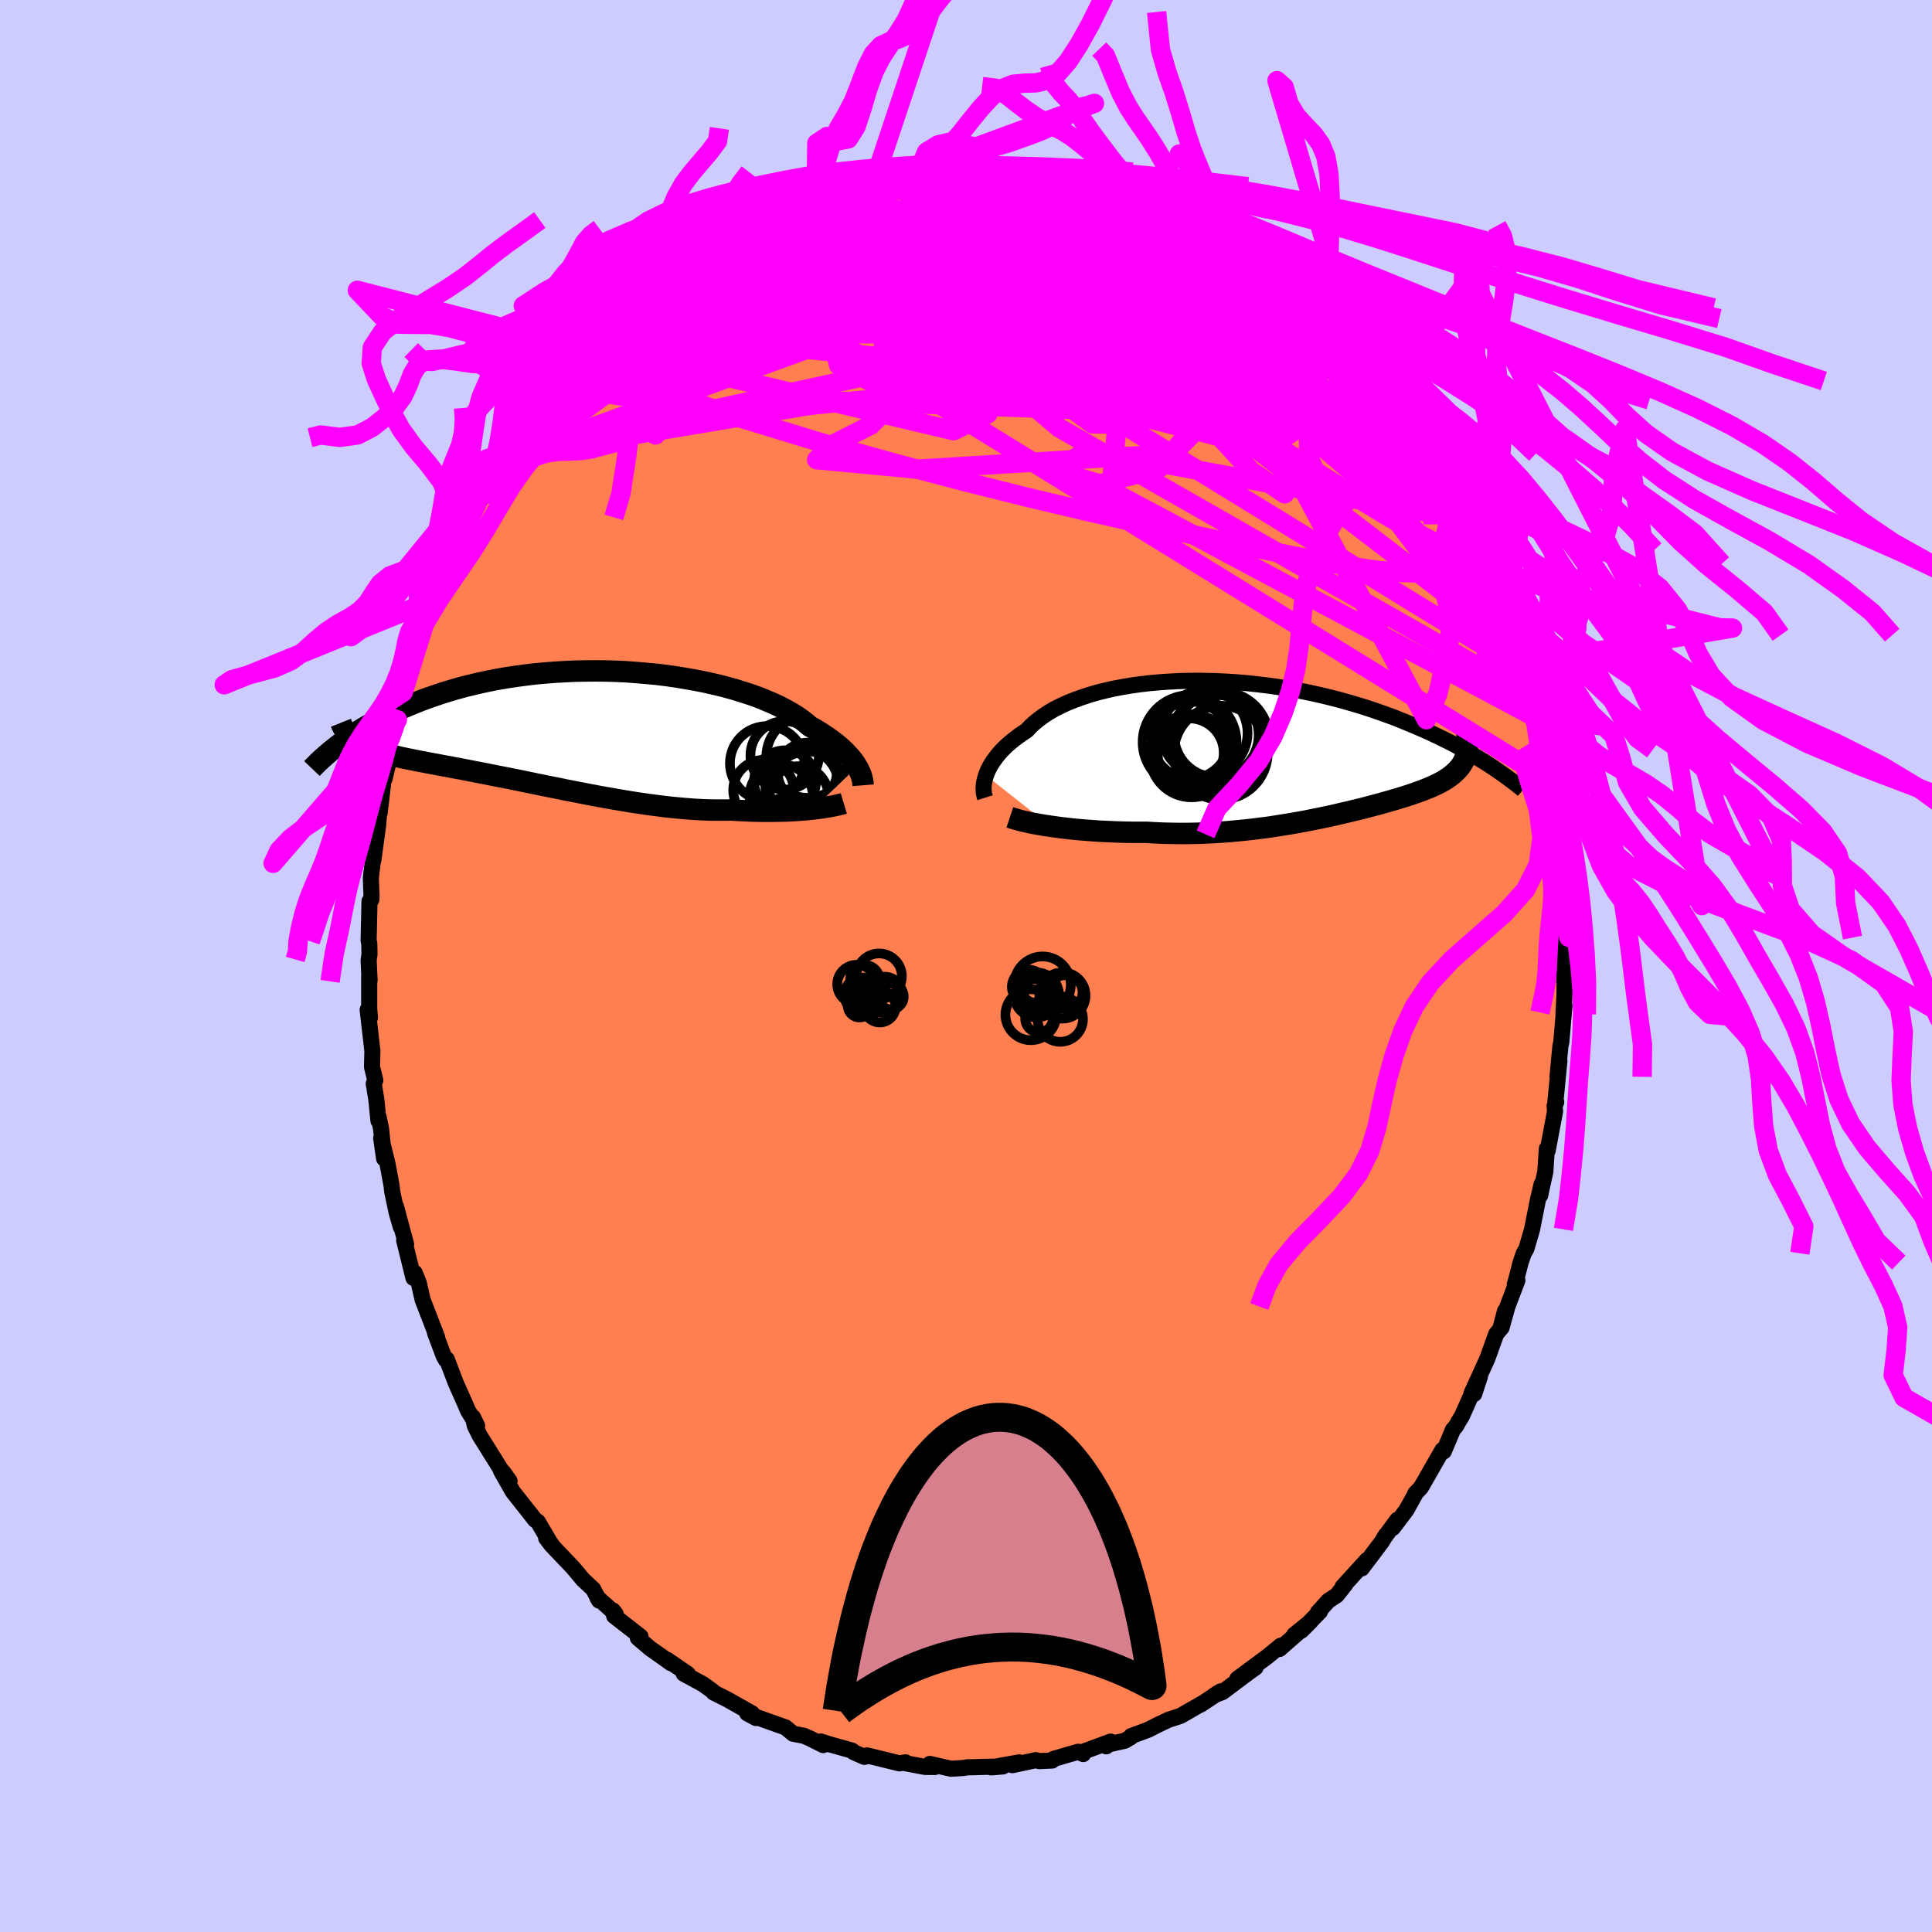 <svg xmlns="http://www.w3.org/2000/svg" width="500" height="500" viewBox="-100 -100 200 200"><defs><clipPath id="c"><path d="m29.68 4.07-.15-.25-.18-.26-.2-.27-.23-.27-.25-.27-.27-.29-.3-.28-.33-.29-.35-.28-.38-.29-.4-.29-.43-.29-.45-.29-.48-.29-.51-.28-.41-.36-.46-.35-.5-.35-.56-.34-.6-.34-.64-.33-.69-.32-.73-.31-.77-.31-.81-.29-.85-.27-.87-.27-.91-.25-.94-.23-.96-.22-.99-.2-1.01-.18-1.02-.17-1.04-.15-1.05-.13-1.06-.1-1.07-.09-1.07-.08-1.07-.05-1.07-.03-1.07-.01-1.06.01-1.05.02-1.05.05-1.03.06-1.01.08-1.01.09-.98.12-.97.13-.94.14-.92.16-.9.17-.88.19-.86.2-.83.2-.8.22-.78.23-.76.23-.73.25-.7.24-.68.25-.66.26-.63.26-.61.26-.6.26-.57.26-.55.26-.53.27-.51.26-.49.27-.47.27-.46.27-.43.27-.42.26-.4.27-.38.26-.37.26-.35.26-.33.25 1.71-.65.2.14.21.14.22.13.24.13.25.12.26.12.28.12.29.11.31.11.32.1.33.11.35.1.36.1.38.09.39.1.41.1.43.09.44.09.46.09.47.1.49.09.51.1.53.1.55.1.56.11.58.1.6.12.61.11.63.12.65.13.67.13.68.13.69.14.71.14.73.14.74.15.75.15.76.16.78.16.79.16.79.16.81.16.81.17.82.16.83.16.83.16.84.16.84.15.84.15.84.14.84.14.84.13.84.12.83.11.83.11.82.09.81.08.81.07.8.06.78.04.77.03.76.01h.75l.73-.01.65.04.64.03.64.03.62.02.61.01h1.18l.57-.01.56-.01.54-.02.52-.03.51-.03.49-.04.47-.04.45-.05"/></clipPath><clipPath id="b"><path d="m-30.21 2.86.11-.3.13-.3.16-.31.18-.31.21-.31.23-.32.25-.32.28-.32.3-.31.33-.32.36-.31.38-.31.41-.31.43-.3.46-.3.37-.4.42-.39.46-.37.5-.37.55-.36.59-.34.64-.32.67-.31.72-.29.75-.27.78-.26.82-.24.84-.21.88-.2.9-.17.93-.16.95-.13.96-.11.98-.09 1-.07 1.01-.05 1.01-.03 1.03-.01 1.02.02 1.03.03 1.03.05 1.02.07 1.03.09 1.01.11 1 .12 1 .14.98.16.97.17.96.18.94.2.92.21.9.22.88.23.86.24.85.25.82.25.79.26.78.27.75.27.74.27.7.28.69.28.67.28.65.28.62.27.61.28.59.28.57.28.55.27.54.28.51.28.5.27.48.27.47.27.45.27.43.26.42.26.4.26.38.25L19.52.62l-.07.23-.08.22-.09.22-.11.21-.12.2-.13.19-.15.2-.16.18-.18.18-.19.18-.2.17-.22.17-.23.16-.24.16-.26.16-.28.15-.29.15-.3.14-.32.15-.34.14-.35.14-.36.14-.39.14-.4.14-.41.14-.43.14-.45.14-.46.14-.48.14-.49.14-.51.14-.53.15-.54.14-.56.15-.57.15-.59.14-.61.15-.62.14-.63.15-.65.15-.66.14-.68.14-.7.14-.7.14-.73.13-.73.13-.75.12-.76.12-.77.12-.79.1-.79.1-.81.09-.82.08-.83.08-.83.06-.85.05-.85.04-.86.03-.86.02h-.87l-.87-.01-.87-.02-.88-.04-.87-.05h-1.43l-.71-.01-.71-.02-.7-.03-.69-.03-.68-.03-.68-.05-.66-.05-.65-.05-.64-.06-.62-.07-.61-.07-.59-.08-.57-.08"/></clipPath><filter id="a"><feTurbulence baseFrequency=".05" numOctaves="3" result="noise" type="noise"/><feDisplacementMap in="SourceGraphic" in2="noise" scale="2"/></filter></defs><rect width="100%" height="100%" x="-100" y="-100" fill="#CCF"/><path fill="coral" stroke="#000" stroke-linejoin="round" stroke-width="1.667" d="m61.93 1.67.03-.42v1.58l-.11 2.18.1-.93-.27 3.17-.05.6-.1.46-.3 3.16.2-1.65-.42 4.28.09-.02-.17.42.05.54-.76 4.05-.09-.18-.16 2.4-.32 1.44-.21 1 .15-1.17-.4 1.69-.59 2.99-.59 2.02-.27.46-.33.96-.39 1.53-.21.74.27-.43-1.03 2.71-.61 2.19.36-1.73-.5 1.89-.41.49-.93 2.58-1.63 3.57.87-1.74-.59 1.8-.17-.19-1.11 2.5-.37.6-.23.42-.32.37-.95 2.25-.14-.15-2.22 3.88-.62.66.11-.13-1 1.81-1.4 1.85.47-.85-1.36 1.85.16-.26-.41.69-2.08 2.76.54-.87L39 64.25l.26-.22-.88 1.11-.87.57-1.09 1.21.22-.09-1.93 1.98.95-.94-1.68 1.36.36-.18-1.88 1.65.12-.34-1.45 1.18-3.05 2.26 1.89-1.17-.58.41-2.85 2.13-.78.29.6-.37-2.09 1.38.26-.18-2.33 1.34-.4.13-.86.28-1.23.59-.86.44-1.76.65-.02.11-.63.37-2 .45.08.13.45-.49-2.79 1.03-.05.26-.51-.24-2.56.74-.14.17-1.34.06-.35-.1-2.43.52.7-.29-2.88.52 1.2-.1-.84.02-2.58.07-.2-.01-.45.08-1.3.08-2.19-.5.51.32-1.02-.01-2.17-.41.16-.06-.63.1-3.36-.82.17.04-.44.11-1.1-.48-.18-.17-2.28-.64-.95-.3.25.37-1.38-.69-.64-.28-1.09-.2-.78-.65-.38-.14-2.65-.94-.04.1-.91-.49.52.02-2.58-1.46-1.42-.71-.09-.14-1.03-.74-1.97-1.07.43.03-2.15-1.47.39.35-.69-.5-1.45-1.02-1.28-1.09.28-.14-.76-.6-1.97-1.53-.13-.58.28.36-1.91-1.72.2.34-.61-1.18-1.07-1-1.01-1.21-2.03-2.13-.4-.56-.36-.38.57.74-1.43-2.44-.31-.21-.36-.47-1.92-2.43-1.22-2.15.88 1.05-.64-.91-.18-.16-2.28-3.65-.5-1.01-.18-.87.42.87-.96-1.59-.22-.53-1.03-2.32-.93-2.44-.09.07-.22-.39-.9-2.39.21.43-.95-2.46-.55-1.42-.39-1.72-.43-1.07.04.45-.17.08-.96-3.88.2.39-1.05-3.91.5 2.13-.43-1.5-.46-2.17-.07-.64-.42-2.26-.65-2.62.3 2.1-.31-3.07-.26-1.25-.01.42-.22-2.19-.27-1.66.16-.35-.34-1.38.04-1.66-.49-4.26.24.8-.08-.87V1.01l.04.48-.1-2.09.09-.61-.02-1.11-.07-.3.09-4.09.19-.16.02-.32-.07-1.94.18-1.5.09-.4.4-2.93.08-.54.19-2.38-.03 1.05.41-3.51.11-.06.51-2.19.12-.99-.08.12.67-2.62.18-1.03-.08.62.6-2.85.48-1.57.19-.92.61-1.55.2-.75.03.25.58-1.98.11-.54 1.08-2.52.04-.06.57-1.36.5-1.67.84-1.7.25-.63.55-1.12-.19.2 1.33-2.56 1.33-2.36-.24.54 1.34-2.8-.48 1.01 1.45-2.52.16.16-.28.33 1.17-2.1 1.21-1.99.19.08.63-.73-.24.06 2.68-3.54-.41.58.3-.54 1.46-1.74 1.46-1.49-1.13 1.25 1.26-1.75 1.12-.81.39-.49.97-1.34 1.55-1.47-.29.44 1.22-.91 1.58-1.45.73-.69.96-.6-1 .69 2.04-1.58.64-.43-.11-.1 3.71-2.37-1.63 1.11 2.23-1.5.53-.41 2.05-.73-.2-.21-.26.45 1.77-1 2.48-1.1-1.55.61 2.54-1.21.93-.2.08-.19 1.24-.47.7-.33 1.25-.33 2.27-.33-.68.14 1.74-.63.97-.23.17.09 1.02-.3-.16-.01 2.45-.23.44.12.56-.27.26-.06 2.1-.32 1.29.07.81-.12.75.15 1.09.04 1.88.22-.04-.26 1.21.27 1.76.1 1.28.42.84-.06.28-.06 1.65.45-.22-.13 1.66.56.31-.06 1.76.76-.18-.23 2.65.95-.34-.23 1.17.37.48.29 1.43.73 1.47.46.3.42 1.36.37.59.52-.25-.32 2.46 1.73-1.01-.65 2.37 1.14.69.59.56.47.58.27 2.54 1.93-.71-.43 1.27.83.79.76.35-.08.44.68 2.28 1.97.61.36.76.75.96 1.17.34.26 1.35 1.49.06-.2 1.59 1.83.44.71 1.04 1.2.14.32.34.56.63.35.46.74 1.87 2.9-.47-1.16.8 1.85.86 1.35.41.62.83.78.52.89 1.06 2.39 1.07 1.52-.31-.34.65.68.34.84-.18.24 1.51 2.96.49 1.43.41.92 1.27 2.64-.17-.25.65 1.31.02.29.98 2.48.29 1.19-.21-.89.85 3.43-.33-1.99.39 1.75.65 2.68.82 2.85-.29-.64.01.03.94 3.17.14 1.28-.31-1.01 1 4.44-.1-1.26.11 2.17.26.99.39 2.43.01.72.28 1.39.11 3.7-.17-2.96.28 3.89.15-.06.02 1.88.01 2.13.16-.64-.04 1.36v3.89l.03-.42" filter="url(#a)"/><path fill="#fff" d="m-30.21 2.86.11-.3.13-.3.16-.31.18-.31.21-.31.23-.32.25-.32.28-.32.3-.31.33-.32.36-.31.38-.31.41-.31.43-.3.46-.3.37-.4.42-.39.46-.37.5-.37.55-.36.59-.34.64-.32.67-.31.72-.29.75-.27.78-.26.82-.24.84-.21.88-.2.9-.17.93-.16.95-.13.96-.11.98-.09 1-.07 1.01-.05 1.01-.03 1.03-.01 1.02.02 1.03.03 1.03.05 1.02.07 1.03.09 1.01.11 1 .12 1 .14.98.16.97.17.96.18.94.2.92.21.9.22.88.23.86.24.85.25.82.25.79.26.78.27.75.27.74.27.7.28.69.28.67.28.65.28.62.27.61.28.59.28.57.28.55.27.54.28.51.28.5.27.48.27.47.27.45.27.43.26.42.26.4.26.38.25L19.52.62l-.07.23-.08.22-.09.22-.11.21-.12.2-.13.19-.15.2-.16.18-.18.18-.19.18-.2.17-.22.17-.23.16-.24.16-.26.16-.28.15-.29.15-.3.14-.32.15-.34.14-.35.14-.36.14-.39.14-.4.14-.41.14-.43.14-.45.14-.46.14-.48.14-.49.14-.51.14-.53.15-.54.14-.56.15-.57.15-.59.14-.61.15-.62.14-.63.15-.65.15-.66.14-.68.14-.7.14-.7.14-.73.13-.73.13-.75.12-.76.12-.77.12-.79.1-.79.1-.81.09-.82.08-.83.08-.83.06-.85.05-.85.04-.86.03-.86.02h-.87l-.87-.01-.87-.02-.88-.04-.87-.05h-1.43l-.71-.01-.71-.02-.7-.03-.69-.03-.68-.03-.68-.05-.66-.05-.65-.05-.64-.06-.62-.07-.61-.07-.59-.08-.57-.08" filter="url(#a)" transform="translate(32.28 -22.59)"/><path fill="#fff" d="m29.68 4.07-.15-.25-.18-.26-.2-.27-.23-.27-.25-.27-.27-.29-.3-.28-.33-.29-.35-.28-.38-.29-.4-.29-.43-.29-.45-.29-.48-.29-.51-.28-.41-.36-.46-.35-.5-.35-.56-.34-.6-.34-.64-.33-.69-.32-.73-.31-.77-.31-.81-.29-.85-.27-.87-.27-.91-.25-.94-.23-.96-.22-.99-.2-1.01-.18-1.02-.17-1.04-.15-1.05-.13-1.06-.1-1.07-.09-1.07-.08-1.07-.05-1.07-.03-1.07-.01-1.06.01-1.05.02-1.05.05-1.03.06-1.01.08-1.01.09-.98.12-.97.13-.94.14-.92.16-.9.17-.88.19-.86.2-.83.2-.8.22-.78.23-.76.23-.73.25-.7.24-.68.25-.66.26-.63.26-.61.26-.6.26-.57.26-.55.26-.53.27-.51.26-.49.27-.47.27-.46.27-.43.27-.42.26-.4.27-.38.26-.37.26-.35.26-.33.25 1.71-.65.2.14.21.14.22.13.24.13.25.12.26.12.28.12.29.11.31.11.32.1.33.11.35.1.36.1.38.09.39.1.41.1.43.09.44.09.46.09.47.1.49.09.51.1.53.1.55.1.56.11.58.1.6.12.61.11.63.12.65.13.67.13.68.13.69.14.71.14.73.14.74.15.75.15.76.16.78.16.79.16.79.16.81.16.81.17.82.16.83.16.83.16.84.16.84.15.84.15.84.14.84.14.84.13.84.12.83.11.83.11.82.09.81.08.81.07.8.06.78.04.77.03.76.01h.75l.73-.01.65.04.64.03.64.03.62.02.61.01h1.18l.57-.01.56-.01.54-.02.52-.03.51-.03.49-.04.47-.04.45-.05" filter="url(#a)" transform="translate(-40.95 -24.7)"/><g fill="none" stroke="#000" transform="translate(32.28 -22.59)"><path stroke-linejoin="round" stroke-width="1.667" d="m-30.31 5.17-.05-.16-.04-.18-.04-.19-.01-.22-.01-.23.01-.24.03-.26.05-.27.07-.27.09-.29.11-.3.13-.3.16-.31.18-.31.21-.31.23-.32.25-.32.28-.32.3-.31.33-.32.36-.31.38-.31.41-.31.43-.3.46-.3.37-.4.42-.39.46-.37.5-.37.55-.36.59-.34.64-.32.67-.31.72-.29.75-.27.78-.26.82-.24.84-.21.88-.2.9-.17.93-.16.95-.13.96-.11.98-.09 1-.07 1.01-.05 1.01-.03 1.03-.01 1.02.02 1.03.03 1.03.05 1.02.07 1.03.09 1.01.11 1 .12 1 .14.98.16.97.17.96.18.94.2.92.21.9.22.88.23.86.24.85.25.82.25.79.26.78.27.75.27.74.27.7.28.69.28.67.28.65.28.62.27.61.28.59.28.57.28.55.27.54.28.51.28.5.27.48.27.47.27.45.27.43.26.42.26.4.26.38.25.37.25.36.25.34.24.33.24.32.23.3.23.29.22.28.22.27.21.25.21" filter="url(#a)"/><path stroke-linejoin="round" stroke-width="2.222" d="m-27.74 7.2.27.09.3.09.35.1.38.1.41.09.44.1.48.09.5.09.52.09.55.08.57.08.59.08.61.07.62.07.64.06.65.05.66.05.68.05.68.03.69.03.7.03.71.02.71.01h1.43l.87.05.88.04.87.02.87.01h.87l.86-.02.86-.03.85-.04.85-.05.83-.06.83-.08.82-.08.81-.09.79-.1.79-.1.77-.12.76-.12.75-.12.73-.13.73-.13.7-.14.7-.14.68-.14.66-.14.65-.15.63-.15.62-.14.61-.15.59-.14.57-.15.56-.15.54-.14.53-.15.51-.14.49-.14.48-.14.46-.14.45-.14.43-.14.41-.14.4-.14.39-.14.36-.14.35-.14.34-.14.32-.15.3-.14.29-.15.28-.15.26-.16.24-.16.23-.16.22-.17.2-.17.19-.18.18-.18.16-.18.15-.2.13-.19.12-.2.11-.21.09-.22.08-.22.07-.23.05-.23.04-.25.02-.25.02-.25v-.27l-.02-.27-.02-.27-.04-.29-.05-.29-.06-.3" filter="url(#a)"/><circle cx="-6.355" cy="-1.317" r="4.376" clip-path="url(#b)" filter="url(#a)"/><circle cx="-9.035" cy="-.802" r="3.986" clip-path="url(#b)" filter="url(#a)"/><circle cx="-6.4" cy="-.722" r="4.748" clip-path="url(#b)" filter="url(#a)"/><circle cx="-9.165" cy=".523" r="3.566" clip-path="url(#b)" filter="url(#a)"/><circle cx="-5.825" cy="-.887" r="4.918" clip-path="url(#b)" filter="url(#a)"/><circle cx="-5.9" cy=".508" r="4.852" clip-path="url(#b)" filter="url(#a)"/><circle cx="-9.135" cy="-.582" r="4.858" clip-path="url(#b)" filter="url(#a)"/><circle cx="-8.57" cy=".723" r="3.856" clip-path="url(#b)" filter="url(#a)"/><circle cx="-8.935" cy=".838" r="4.292" clip-path="url(#b)" filter="url(#a)"/><circle cx="-7.57" cy="-1.532" r="4.438" clip-path="url(#b)" filter="url(#a)"/></g><g fill="none" stroke="#000" transform="translate(-40.95 -24.7)"><path stroke-linejoin="round" stroke-width="2.222" d="m30.3 5.99-.01-.13-.01-.15-.03-.16-.03-.17-.05-.19-.06-.21-.08-.21-.1-.22-.11-.24-.14-.24-.15-.25-.18-.26-.2-.27-.23-.27-.25-.27-.27-.29-.3-.28-.33-.29-.35-.28-.38-.29-.4-.29-.43-.29-.45-.29-.48-.29-.51-.28-.41-.36-.46-.35-.5-.35-.56-.34-.6-.34-.64-.33-.69-.32-.73-.31-.77-.31-.81-.29-.85-.27-.87-.27-.91-.25-.94-.23-.96-.22-.99-.2-1.01-.18-1.02-.17-1.04-.15-1.05-.13-1.06-.1-1.07-.09-1.07-.08-1.07-.05-1.07-.03-1.07-.01-1.06.01-1.05.02-1.05.05-1.03.06-1.01.08-1.01.09-.98.12-.97.13-.94.14-.92.16-.9.17-.88.19-.86.2-.83.2-.8.22-.78.23-.76.23-.73.25-.7.24-.68.25-.66.26-.63.26-.61.26-.6.26-.57.26-.55.26-.53.27-.51.26-.49.27-.47.27-.46.27-.43.27-.42.26-.4.27-.38.26-.37.26-.35.26-.33.25-.32.26-.31.24-.29.25-.28.24-.26.23-.26.24-.24.22-.22.23-.22.21-.21.22" filter="url(#a)"/><path stroke-linejoin="round" stroke-width="2.222" d="m28.3 7.87-.2.06-.24.05-.26.07-.29.06-.31.06-.34.06-.36.06-.39.06-.4.05-.43.05-.45.05-.47.04-.49.04-.51.03-.52.03-.54.02-.56.01-.57.01h-1.18l-.61-.01-.62-.02-.64-.03-.64-.03-.65-.04-.73.01h-.75l-.76-.01-.77-.03-.78-.04-.8-.06-.81-.07-.81-.08-.82-.09-.83-.11-.83-.11-.84-.12-.84-.13-.84-.14-.84-.14-.84-.15-.84-.15-.84-.16-.83-.16-.83-.16-.82-.16-.81-.17-.81-.16-.79-.16-.79-.16-.78-.16-.76-.16-.75-.15-.74-.15-.73-.14-.71-.14-.69-.14-.68-.13-.67-.13-.65-.13-.63-.12-.61-.11-.6-.12-.58-.1-.56-.11-.55-.1-.53-.1-.51-.1-.49-.09-.47-.1-.46-.09-.44-.09-.43-.09-.41-.1-.39-.1-.38-.09-.36-.1-.35-.1-.33-.11-.32-.1-.31-.11-.29-.11-.28-.12-.26-.12-.25-.12-.24-.13-.22-.13-.21-.14-.2-.14-.19-.15-.17-.15-.16-.16-.15-.17-.14-.17-.12-.18-.11-.18-.11-.19-.09-.2-.08-.2" filter="url(#a)"/><circle cx="22.178" cy="2.897" r="3.544" clip-path="url(#c)" filter="url(#a)"/><circle cx="19.983" cy="6.497" r="3.132" clip-path="url(#c)" filter="url(#a)"/><circle cx="24.518" cy="4.642" r="3.062" clip-path="url(#c)" filter="url(#a)"/><circle cx="22.218" cy="5.572" r="3.204" clip-path="url(#c)" filter="url(#a)"/><circle cx="24.558" cy="6.427" r="3.944" clip-path="url(#c)" filter="url(#a)"/><circle cx="24.538" cy="3.032" r="4.258" clip-path="url(#c)" filter="url(#a)"/><circle cx="23.968" cy="5.987" r="3.792" clip-path="url(#c)" filter="url(#a)"/><circle cx="20.363" cy="3.717" r="3.852" clip-path="url(#c)" filter="url(#a)"/><circle cx="21.818" cy="7.092" r="3.27" clip-path="url(#c)" filter="url(#a)"/><circle cx="23.613" cy="7.107" r="3.094" clip-path="url(#c)" filter="url(#a)"/></g><g fill="none" stroke="#F0F" stroke-linejoin="round" stroke-width="2"><path d="m-22.54-77.01-.04-.1.48-.22.79-.37.82-.39.68-.32.49-.21.27-.08.03.06-.23.23-.51.41-.8.6-1.13.78-1.48.95-1.88 1.13-2.33 1.36-2.99 1.78m40.53-10.53 1.33.46 1.27.52 1.39.63 1.53.74 1.61.81 1.67.9 1.71.96 1.75 1.01 1.76 1.03 1.71 1.01 1.62.96 1.48.88 1.33.8 1.16.68.98.57.73.39.31.09M12.13-81.43l1.27.5 1.11.38 1.1.38 1.05.37 1 .38.95.39.89.38.75.34.55.24.26.12-.07-.02-.42-.17-.76-.33-1.06-.46-1.24-.54m34.02 33.2.16.94.22 1.38-.07 1.22-.47.93-.89.62-1.3.36-1.73.14-2.14-.04-2.55-.22-2.97-.42-3.4-.6-3.84-.77-4.3-.9-4.74-1.01-5.22-1.12-5.69-1.28-6.18-1.46-6.69-1.67-7.18-1.9-7.66-2.14-8.05-2.46-8.42-2.84m76.88 2.66.66 1.48.39.97.14.67-.1.52-.37.38-.69.19-1.06-.07-1.45-.37-1.83-.61-2.2-.81-2.56-.97-2.9-1.13-3.29-1.35-3.69-1.64-4.13-1.99-4.6-2.37-5.08-2.74-5.59-3.07-6.1-3.37-6.66-3.73" filter="url(#a)"/><path d="m28.22-73.79 1.36 1.11.34.44-.1.23-.47.12-.83.04-1.23-.02-1.67-.12-2.21-.3-2.84-.52-3.52-.77-4.19-1.05-4.87-1.32-5.6-1.57-6.53-1.79m45.43 17.55.74.91.54.74.58.77.66.92.73 1.02.73 1.06.71 1.06.66 1.03.63.96.56.89.5.77.39.63.26.43.11.2-.06-.06-.24-.32-.39-.57-.54-.79-.71-1.03-.91-1.34-1.12-1.65-1.28-1.92M11.82-81.37l.67.15.95.31.98.31.93.29.81.27.69.24.56.24.4.19.19.14-.1.03-.42-.08-.76-.2-1.1-.32-1.45-.44-1.8-.54-2.16-.64" filter="url(#a)"/><path d="m-32.69-70.4.81-.53.97-.32 1.29-.3 1.71-.35 2.08-.4 2.39-.39 2.63-.36 2.81-.31 2.96-.24 3.08-.17 3.16-.12 3.23-.08 3.29-.06 3.34-.06 3.4-.05 3.45-.03 3.48.01 3.48.06 3.44.09 3.31.04 3.05-.07M6.33-82.55l1.01.25.72.12.56.12.44.15.31.2.18.23.02.27-.16.29-.39.31-.65.32-.93.35-1.24.37-1.56.41-1.89.45-2.25.46-2.62.47-3.01.45-3.46.46-3.94.51-4.43.57-4.7.5m49.3 1.23 1.01.7 1.17.93 1.07.93 1.05.95 1.1 1.02 1.16 1.1 1.21 1.17 1.23 1.2 1.19 1.17 1.09 1.08.96.97.81.8.65.64.48.45.31.29.15.14-.02-.04-.25-.32" filter="url(#a)"/><path d="m17.67-79.52 1.19.61.72.52.3.49-.07.48-.41.52-.73.57-1.03.64-1.37.72-1.72.79-2.11.87-2.53.95-2.99 1.03-3.47 1.09-3.96 1.13-4.47 1.17-4.98 1.19-5.49 1.25-6.04 1.37-6.59 1.47-6.99 1.33" filter="url(#a)"/><path d="m-10.23-81.81.92-.06 1.21.12 1.63.25 2.06.35 2.41.44 2.65.52 2.83.56 2.99.6 3.14.66 3.26.73 3.27.8 3.22.82 3.04.76 2.74.6M48.2-52.25l.63 1.21.62 1.24.41.84.19.48.02.3-.1.23-.19.21-.31.13-.46-.03-.66-.29-.91-.61-1.18-.98-1.45-1.33-1.74-1.68-2-2.02-2.28-2.38-2.57-2.74-2.87-3.13-3.22-3.52-3.62-3.92-4.11-4.34" filter="url(#a)"/><path d="m17.19-79.81.53.43.36.61-.15.68-.76.76-1.39.85-2.03.96-2.64 1.11-3.26 1.26-3.91 1.42-4.59 1.6-5.33 1.79-6.14 2-6.98 2.25-7.87 2.49-8.74 2.61m5.75-13.59.69-.46 1.14-.67 1.38-.73 1.47-.7 1.53-.67 1.58-.63 1.59-.59 1.59-.56 1.58-.54 1.57-.54 1.55-.55 1.5-.53 1.41-.52 1.29-.47 1.14-.43.98-.38.79-.32.59-.24.37-.16.23-.08.14-.05" filter="url(#a)"/><path d="m-13.56-80.99 1.53-.13 1.3.06 1.54.21 1.78.37 2 .54 2.23.68 2.47.79 2.67.9 2.86.98 3.02 1.05L11-74.43l3.27 1.16 3.35 1.22L21-70.79l3.4 1.33 3.39 1.41 3.39 1.46 3.33 1.46 3.21 1.37" filter="url(#a)"/><path d="m17.19-79.81.54.41.35.54-.14.58-.76.59-1.4.63-2.04.68-2.68.76-3.35.87-4.06.99-4.82 1.11-5.62 1.23-6.48 1.34-7.39 1.52-8.31 1.73M-.32-83.07l.93.14 1.22.15 1.32.16 1.38.2 1.43.23 1.45.26 1.41.27 1.33.26 1.2.25 1.08.24.95.22.8.18.64.15.47.1.27.04.04-.01-.26-.1-.62-.19-1-.32" filter="url(#a)"/><path d="m51.53-46.27.14.85.16 1.13-.18.81-.64.34-1.14-.19-1.65-.68-2.18-1.15-2.72-1.58-3.28-2-3.87-2.47-4.49-2.95-5.09-3.44-5.68-3.92-6.28-4.37-6.96-4.82-7.69-5.36M39.26-64.3l1.18 1.42.83 1.05.65.84.56.71.52.67.51.67.5.68.45.65.37.58.27.46.15.32.01.15-.14-.03-.3-.22-.5-.47-.72-.74-.99-1.08-1.29-1.42-1.58-1.76-1.84-2.05-2.03-2.26-2.15-2.45" filter="url(#a)"/><path d="m13.71-80.9 1.56.57.61.32.28.34.08.41-.14.49-.46.52-.82.55-1.24.57-1.66.61-2.08.65-2.46.7-2.88.74-3.3.8-3.78.86-4.32.94-4.91 1.02-5.49 1.07-6.09 1.11-6.79 1.28" filter="url(#a)"/><path d="m12.13-81.43 1.39.66 1.48.82 1.72 1.08 1.92 1.32 2.13 1.56 2.35 1.82 2.55 2.03 2.68 2.19 2.73 2.26 2.7 2.24 2.62 2.18 2.55 2.15 2.5 2.17 2.41 2.12m-65.09-20.94 5.99-.8-2.79 4.05-.47 3 5.21.51 7.33-.45h5.53l2.78.77 1.33 1.2 1.29 1.32 1.45 1.21.62.7-1.79-.45-5.24-1.94-7.8-2.84-6.39-2.25 1.5-.16 16.69 3.91L46.1-55" filter="url(#a)"/><path d="M51.53-46.27 12.69-53.4l-3.55 2.08 4.71 1.42 6.14-1.62 3.58-4.28.67-4.83-.34-3.18-.09-.87-.38.52-2.03.41-4.06-.5-4.79-.91-3.64-.09-1.89 1.42-1.08 1.81-.38-.41 3.47-4.15 8.04-5.81-8.34-9.86" filter="url(#a)"/><path d="m42.33-60.56-15.45-3.95-7.62 4.38-7.39 1-5.16-2.29-1.86-3.63 1.28-2.9 3.43-.77 4.51 1.53 4.8 2.74 4.19 2.15 1.76-.34-3.62-3.95-11.55-6.33-18.75-3.54-23.59 6.06" filter="url(#a)"/><path d="m39.2-64.1-42.22-1.45-2.52 2.66 8.75 1.75 6.94.46 3.13-.72.97-2.08.46-3.2.83-3.29 1.67-2.08 2.99.09 4.54 2.41 4.98 3.95.9 3.43-14.05-.72L-32-71" filter="url(#a)"/><path d="M56.8-33.06 22.37-59.42 9.55-67.27l-11.38-2.51-6.5-.44 1.53.63 8.31 1.56 11.29 2.31 10.44 2.47 7.15 1.74 3.03.3-.82-1.43-3.85-2.97-5.81-3.9-6.55-3.91-5.94-3-3.94-1.39-.38.65 5.16 3.54 12.47 8.53 18.7 16.14 15.69 20.87" filter="url(#a)"/><path d="m45.77-55.69-8-3.31-13.02-8.48-5.18-3.03.18 1-.09 1.7-3.02.88-5.13.23-5.16.1-3.87.16-2.64.05-2.29-.17-2.72-.25-3.29.09-3.21.81-2.02 1.61.5 2.1 4.04 2.09 7.78 1.6 10.2.84 8.95-.33.46-2.25-19.15-2.86-46.78 10.16" filter="url(#a)"/><path d="m-1.13-82.95-4.38 3.13L4.75-75.3l9.62 3.33 1.8 1.11-4.94-.01-6.95.04-4.67.63-.62 1.21 2.84 1.54 4.65 1.61 5.05 1.53 4.61 1.37 3.4 1.07 1.16.4-2.01-.62-4.99-1.53-5.99-1.4-4.26.31-1.28 2.99.09 4.56-3.54 1.75-37.95-8.96" filter="url(#a)"/><path d="M58.15-28.08 35.49-40.94 9.63-55.71-.3-64.18l.77-2.57 3.61.66 2.87 1.11 1.93.14 1.61-.81 1.29-.95.51-.38-.63.4-1.72.83-2.38.6-2.33-.1-1.29-.73.87-.58 3.78.59 6.15 2.12 6.02 2.64 1.85 1.16-5.67-1.78-12.69-3.48-16.26-.15-35.8 13" filter="url(#a)"/><path d="M56.51-34.25 33.83-58.83l-3.56-5.35-.72-1.21-2.48-1.4-5.18-2.5-6.39-2.73-5.12-1.73-2.03-.16 1.34 1.12L13-71.16l2.99 1.38.79.82-1.87.48-3.24.54-2.09.89 1.43 1.19 5.7 1.37 8.26 1.63 7.19 1.97 1.39.77-11.61-5.77-35.5-15.1" filter="url(#a)"/><path d="M52.86-43.07 33.74-63.18l-3.02-1.97 1.2 2.57v1.64l-1.06 1.09-1.56 1.32-2.26.88-2.89-.63-2.78-2.42-1.94-3.54-1.21-3.59L17-70.69l-1.73-1.72-1.86-.49-1.33.55-1.03 1.17-2.51 1.09-5.41.55-6.06.11-3.87-.19-25.89-.78" filter="url(#a)"/><path d="m13.89-80.67 11.2 12.74-8.56 1.41-6.05-1-1.44-1.44-.44-.96-1.36-.14-2.19.52-2.21.86-1.27.97.57.97 3.04.88 5.43.74 6.94.5 6.97.14 5.54-.35 3.19-.89.81-1.36-.78-1.42-1.18-.82-.54.46.02 1.56-1.83.41-9.33-5.47L-.32-83.07" filter="url(#a)"/><path d="M42.33-60.56 12.36-71.2l-11.01-.22 4.7 3.28 8.38 3.67 5.29 2.87.91 1.94-2.89 1.02-5.89.03-7.59-1.02-6.84-1.9-3.15-2.31 2.46-1.99 7.61-.89 10.5.92 11.13 3.34 10.89 6.32 10.21 8.73 4.12.3" filter="url(#a)"/><path d="m3.36-82.92-9.03 14.68 5.49 1.98 1.12-4.22-.29-4.8-.01-3.24.09-1.46-.05-.13.07.62.83.85 2.01.76 2.99.56 2.93.47 1.37.58-1.08.92-2.91 1.56-2.62 2.32-.13 2.64 3.03 1.5 4.12-2.41-13.71-13.28" filter="url(#a)"/><path d="m57.5-30.76-46.28-28.4L6.2-69.79l3.23-1.1 2.79 2.1 2.17 2.29 1.69 1.8.17 1.42-2.06 1.12-3.96.86-5.06.74-5.11.8-2.92.81 2.83.51 10.01-.36 10.46-2.54-4.81-7.85-30.44-11.47" filter="url(#a)"/><path d="m-38.11-65.18 13.28.51 18.68 1.87 7.34.54-.24-2.6-2.56-3.65-3.05-2.54-3.17-.89-2.55.03h-.94l1.05-.45 2.52-.65 3.16-.17 3.37.96 3.62 2.28 3.69 3.16 3.28 3.05 3.64 1.76h7.29l12.94.89 17.95 13.97" filter="url(#a)"/><path d="m6.33-82.55.38.92-4.86 1.83-3.83 3.95 1.49 5.15 6.67 4.46L14-64.03l4.76-.45-.05-2.21-3.76-2.41-4.88-1.18-3.68.71-1.51 2.18.42 2.43 1.59 1.42 1.72-.24-.32-1.75-5.95-2.62-13.74-2.08-17.49 1.94-16.54 11.74" filter="url(#a)"/><path d="M22.82-77.02 1.19-79.37l-4.47.06 6.11 2.5 10.67 5.29 9.87 6.42 4.95 5-1.26 1.93-5.41-1.22-5.72-3.08-2.96-3.08.1-1.61.76-.06-1.74-.24-5.47-2.62-6.95-4.7-6.73-2.32-22.26 4.09" filter="url(#a)"/><path d="M43.9-58.59 18.69-73.21l-5.78-1.93 1.76 4.86 2.4 6.73.08 5.12-1.79 2.34-2.27-.03-2.05-1.49-1.98-2.21-2.28-2.52-2.75-2.6-3.1-2.62-3.12-2.51-2.47-2.06-.66-1.07 2.5.35 6.04 1.32 7.53.57 4.91-2.37.72-4.68.81-1.8" filter="url(#a)"/><path d="m22.82-77.02 8.93 15.36-8.98-4.72-10.09-4.47-7.6-1.47-3.72.27.92.95 5.04 1.46 7.03 1.96 6.05 1.9 2.65.8-1.58-.94-5.07-2.29-7.11-2.17-8.3-.4-10.08 2.04-12.5 2.79-10.57-.49 1.16-5.25" filter="url(#a)"/><path d="m16.36-79.95-27.25 8.59 2.39 6.41 9.39 3.98 7.07.99 1.82-1.42-3.31-2.36-6.18-1.8-5.83-.43-3.06.99.16 1.87 1.97 1.94 1.58 1.22-.53-.04-3.07-1.42-4.7-2.44-4.49-2.79-2.29-2.36 1.5-1.3 5.96.19 9.44 1.74 9.28 2.76 3.07 2.2-3.29-.87 26.47-6.48" filter="url(#a)"/><path d="m22.57-77.34-27 5.56 6.12-1.45 11.05.29 9.28 2.56 6 2.71 2.55 1.18-.05-.25-1.37-.48-2.13.27-3.31.88-4.74.7-4.51.16-.67.39 5.36 1.91 6.67 3.69-6.86 2.1-48.28-15.89" filter="url(#a)"/><path d="m-47.69-52.95 10.22-8.32 14.75-4.15 17-4.1 12.89-2.93 7.43-1.02 4.04 1.06 3.09 2.9 2.99 3.86 1.94 3.45-.64 1.93-4.04.19-6.79-.89-7.77-.81-7.17.58L-8-58.83l-16.58 1.6-18-2.87" filter="url(#a)"/><path d="M-.32-83.07-8.07-77l1.82 4.98 6.2 1.43 3.98 1.56 1.55 3.36 1.24 4.16 2.36 3.13 3.52 1.02 3.78-.92 2.94-1.81 1.43-1.58-.03-.61-.7.48-.29 1.28.85 1.51 1.71 1.09 1.36.23-.07-.44-1.45-.22-2.47.83-4.07 2.03-.61 6.3 43.7 23.32" filter="url(#a)"/><path d="m17.67-79.52-5.92 5.54-3.29 5.73 2.21 4.34-2.09.95L.64-64.8l-8.85-2.28-3.97-.61 4.1 1.95 11.52 4.11 14.49 4.71 10.95 2.81 2.76-1.42-3.82-5.69-3.37-7.02-10.56-12.43" filter="url(#a)"/><path d="M-.32-83.07 21.2-60.96l1.2.86 1.54-2.05 1.61-2.07.3-2-1.41-1.98-3.22-1.77-4.87-1.33-5.61-.71-4.58.06-1.45 1.03 2.99 2.1 7.04 2.89 8.68 2.71 6.41 1.1-.19-1.5-10.52-3.49-23.82-2.28-37.47 8.71" filter="url(#a)"/><path d="m19.1-78.79 12.76 21.31-10.85.08-8.41-3.53-2.32-3.31.64-1.71 1.74.3 1.91 1.67.66 1.79-2.06.91-4.9-.09-6.12-.43-5.09.1-2.89 1.15-1.57 2.11-2.46 2.45-4.1 2.08-1.5 1.5 10.41.98 26.49-1.61 14.35-14.73" filter="url(#a)"/><path d="m20.87-77.91 6.34 5.39-6.2-2.85-8.19-3.25-6.56-1.88L2.3-81l-1.6.69.26 1.83 1.9 2.93 3.37 3.67 4.2 3.67 3.66 2.75 1.21 1.06-2.53-1.12-3.94-3.36 3.91-4.45 14.9-.73" filter="url(#a)"/><path d="m-47.53-52.79 33.95-5.68 24.67.85 10.47-.67 3.79-.69.35-1.2-2.25-2.39-3.52-3.12-3.05-2.7-1.65-1.4-.54.03-.16.97.07 1.24 1.1 1.21 3.16 1.4 5.15 1.86 5.2 1.8 2.34.49-1.44-1.26-.95-.35 7.56 4.76 10.24 3.99" filter="url(#a)"/><path d="m42.81-59.68-6.85 2.96-4.21 2.82 1.68 4.06-.44.96-3.45-2.33-3.52-3.84-1.9-3.93-.67-3.23.1-1.72 1.51.51 3.23 2.72 2.91 3.54-2.02 2.11-11.33-1.78-18.94-8.96-.04-17.16" filter="url(#a)"/><path d="m42.47-60.24-4.01-2.22-9.08-3.76-9.08-3.86-8.05-3.15-6.93-2.35-4.75-1.48-1.71-.4.85.71 2.02 1.45 2.21 1.55 2.57 1.18 3.74.78 4.6.49 2.71-.14-3.43-1.42-12.31-1.7-20.33 2.85-26.73 15.24m60.62-46.84-1.19 3.17-1.3 2.62-1.18 2.12-1.12 1.73-1.1 1.26-1.13.73-1.15.26-1.17.03-1.16.11-1.15.45-1.12.86-1.09 1.18-1.07 1.32-1.06 1.34-1.09 1.21-1.16.94-1.18.61-.74.73L13.3-89.3l-.71.23-.88.2-.91.56-.92.7-.97.62-1.02.5-1.08.42-1.12.4-1.11.4-1.1.33-1.05.2-1.04.01-1.02-.18-1.03-.26-1.08-.11-1.16.28-1.18.73-.7 1.63-1 .15-1.57.1-.85.02-.69.06-.7.13-.78.19-.84.23-.91.25-.95.28-.97.28-.96.31-.93.32-.91.34-.89.34-.9.36-.91.37-.92.37-.9.35-.85.33-.79.3-.8.33-.92.45-1.2.65-1.69 1.06" filter="url(#a)"/><path d="m-8.23-82.26-.17.16-.49.24-.64.22-.76.19-.85.19-.91.22-.96.25-.96.3-.95.32-.92.35-.88.37-.87.39-.87.43-.88.45-.89.47-.87.45-.81.42-.71.36-.67.37-.8.44-.81.48m-.38-3.24 1.33-.29.68-.11.73-.1.88-.2.97-.26.96-.29.93-.28.9-.3.88-.31.88-.31.92-.29.98-.24 1.03-.16 1.01-.05.97-.02.96-.14 1.01-.26 8.84-26.53-1.22 1.13-1.38 1.93-1.23 2.9-1.03 2.71-.92 2-.9 1.43-.87 1.22-.81 1.24-.73 1.43-.64 1.76-.6 2.02-.64 1.93-.79 1.25-1.01.19-1.2-.44-1.05.7-.07 4.84" filter="url(#a)"/><path d="m5.97-108-1.22 1.68-1.18 2.04-1.25.88-1.25.32-1.25.49-1.22.96-1.2 1.38-1.15 1.52-1.11 1.35-1.05.92-1.02.48-.97.28-.9.42-.8.87-.7 1.39-.66 1.74-.68 1.73-.76 1.46-.82 1.39-.83 1.99-.79 2.62-.67 1.76-9.7 17.57.06-2.06.54-1.81.56-1.38.69-.87.79-.48.76-.42.64-.65.52-.94.53-1.08.62-1.04.69-.98.7-1.14.63-1.49.51-1.68.22-1.08-15.46 5.37.11.47.84-.22.96-.48 1-.58 1-.63.97-.64.95-.6.93-.47.93-.28.91-.1h.9l.9-.04.94-.18.93-.34.91-.46 1.02-.49 1.18-.14.46.02.91.41 1.06.4 1.11.38 1.08.52 1.02.61.92.53.82.37.75.3.72.33.74.41.79.42.8.41.75.6.59.89.36.72" filter="url(#a)"/><path d="m-21.23-77.77 1.47-.13.85-.03.94.23 1.01.46 1.02.5 1 .38.99.24.99.17.97.15.93.12.86.04.79-.03.75-.02.73.1.75.32.78.56.81.74.81.77.82.61.86.35.95.16 1.02.19.85.33" filter="url(#a)"/><path d="m-22.74-77.22.43.03 1.06-.29 1.07-.36.96-.36.91-.33.87-.28.88-.21.9-.19.94-.16.97-.16.98-.15.95-.14.91-.1.83-.06.76-.02h.65l.49-.01.18.05-24.14 24.99.31-.94.31-1.47.19-1.71.1-1.87.14-1.87.25-1.66.38-1.28.5-.91.56-.67.61-.6.65-.73.66-.95.66-1.17.67-1.19.77-.91.96-.49 1.13-.57.75-3.05" filter="url(#a)"/><path d="m-36.45-46.44.75-2.55.21-1.44.2-1.22.19-1.27.15-1.3.17-1.28.22-1.22.3-1.21.37-1.23.39-1.28.43-1.3.46-1.26.51-1.18.54-1.11.53-1.07.5-1.06.46-1.08.46-1.09.5-1.13.59-1.16.69-1.13.79-.99.84-.77.87-.67.74-.84m88.35 37.64.01.93-.13.91-.36 1.17-.4 1.36-.22 1.5.01 1.56.08 1.52v1.46l-.17 1.42-.36 1.43-.47 1.49-.5 1.5-.42 1.47-.26 1.35-.09 1.17-.01 1.35M-31-71.69l-1.87-1.46-1.08.64-.91 1.01-.91.87-.96.65-1.01.52-1.02.49-.96.54-.86.62-.78.7-.73.73-.77.71-.87.61-1.02.49-1.18.33-1.31.21-1.36.15-1.34.16-1.32.22-1.33.3-1.37.34-1.32.28-1-.05-1.15-1.13" filter="url(#a)"/><path d="m-32.69-70.4-1.44.79-1.07.48-1.05.21-1.04.31-.93.58-.81.78-.74.79-.73.69-.77.56-.84.46-.94.41-1.01.4-1.08.42-1.14.47-1.14.62-.86.78-.37.92" filter="url(#a)"/><path d="m-25.53-86.71-.19 1.32-.86 1.15-.94 1.1-.89 1.05-.84 1.12-.75 1.33-.65 1.54-.52 1.62-.44 1.5-.42 1.19-.53.78-.78.39-1.07.27-1.06.98-.02 3.33 1.32-.7 1.34-.34 1.04-.25.77-.32.72-.27.83-.08 1.05.21 1.21.46 1.3.57 1.28.54 1.19.38 1.08.22.95.08.82-.03.74-.1.75-.12.89-.06.86.12-.07.56 77.78 47.95.63 1.66 1.39 1.29L63.69-15l.9 1.32.63 1.31.65 1.24.87 1.15 1.07 1.12 1.09 1.14.97 1.21.85 1.27.85 1.35.92 1.42.93 1.53.8 1.59.69 1.61.81 1.51 1.3 1.24 2.53.23" filter="url(#a)"/><path d="m-37.72-65.67.86-1.42.87-.85.84-.69.83-.72.8-.8.7-.85.62-.85.58-.85.6-.85.68-.87.76-.88.85-.86.9-.8.93-.72.95-.66.89-.64.74-.64.54-.63.42-.72.93-1.2m-15.29 16.5-1.5-.93-1.08.15-.82.4-.79.41-.95.32-1.12.23-1.26.15-1.37.08-1.52-.05-1.68-.24-1.82-.45-1.88-.49-1.86-.32-1.74-.01-1.64-.02-1.73-.84-2.53-2.67 23.65 6.08-2.62-.51-1.94-.25-1.12.53-.97.67-1.05.58-1.16.4-1.34.16-1.57-.09-1.7-.25-1.63-.19-1.35.09-.93.52-.57.92-.44 1.17-.56 1.19-.82 1.12-1.07 1.05-1.28 1.01-1.51.78-1.84.25-1.98-.25-1.1.28M60.46-17.96l-.08-.14.01.96.01 1.33-.02 1.45v1.43l.05 1.34.12 1.24.12 1.16.08 1.12-.01 1.13-.1 1.16-.13 1.17-.13 1.19-.09 1.23-.06 1.3-.06 1.34-.13 1.33-.25 1.34-.37 1.69m-83.86-71.28-.18-.77-.94.37-.92.55-.88.3-.87.04-.87-.04-.84.07-.84.27-.85.41-.88.47-.93.45-.95.43-.93.45-.9.49-.85.51-.84.45-.86.36-.91.28-.94.29-.89.43-.78.63-.82.94-1.74 1.95-18.82 23.05 1.19-.87.67-.68.75-.63.85-.73.85-.87.82-.99.78-1.03.78-1.04.79-1 .81-.97.78-.94.72-.97.63-1.07.57-1.2.54-1.3.56-1.28.58-1.17.64-.97.77-.71 1.07-.35.99.07" filter="url(#a)"/><path d="m-49.14-50.43.8-1.7.21-1.09.24-1.05.43-1.06.56-1.01.63-.94.65-.9.64-.95.58-1.07.49-1.25.37-1.43.25-1.57.18-1.63.18-1.56.29-1.39.47-1.2.64-1.08.72-1.14.69-1.25.63-1.2.67-.76.88-.66m-11.82 27.14 1.14.66.29-.95.22-1.03.41-.76.64-.49.82-.35.92-.35.97-.37 1.01-.3 1.1-.15 1.17-.03 1.21-.06 1.1-.17.94-.26.89-.23 1.36-.34m-17.21 11.02-.61.78-1.25.76-1.71.48-1.79.37-1.48.55-1.02.82-.68 1-.62.98-.81.83-1.04.69-1.21.67-1.21.8-1.16.97-1.16 1.06-1.34.98-1.72.76-2.19.58-2.23.62-.78.53 21.85-8.87-.44.64-.88.94-.81.9-.53.91-.28.97-.2 1.03-.25 1.1-.35 1.14-.47 1.16-.56 1.12-.63 1.07-.69 1-.7.98-.68.97-.65 1.01-.59 1.09-.53 1.17-.49 1.23-.47 1.21-.48 1.13-.51 1.06-.87.8" filter="url(#a)"/><path d="m-52.02-57.77.09 1.11-.09 1.46-.29 1.26-.47 1.16-.51 1.28-.43 1.45-.33 1.55-.25 1.5-.26 1.37-.29 1.25-.37 1.24-.43 1.25-.52 1.21-.48 1.18-.04 1.48.63 2.62-2.2 7.06L-60-27.2l-.14 1.05-.17 1.03-.31 1.04-.3 1.08-.23 1.15-.23 1.19-.31 1.22-.42 1.2-.51 1.19-.56 1.2-.55 1.24-.49 1.28-.43 1.33-.37 1.33-.37 1.28-.41 1.23-.51 1.23-.57 1.4-.55 1.69-.44 1.29" filter="url(#a)"/><path d="m-58.86-25.49-.4-.13-.57.66-.4.98-.33 1.06-.37 1.07-.5 1.09-.67 1.09-.84 1.07-1.01 1.03-1.23 1.01-1.49 1.02-1.67 1.12-1.59 1.21-1.18 1.25-.62 1.33 12.87-14.86-.11.02-.37.78-.36 1.02-.28 1.09-.29 1.13-.33 1.15-.35 1.19-.36 1.2-.34 1.22-.33 1.25-.33 1.28-.35 1.3-.36 1.3-.37 1.29-.35 1.27-.31 1.25-.27 1.28-.26 1.33-.27 1.36-.29 1.31-.26 1.21-.19 1.21-.24 1.64" filter="url(#a)"/><path d="m-58.86-25.49-.09.03-.26.81-.36 1.03-.45 1.03-.55 1.03-.68 1.06-.8 1.06-.86 1.09-.84 1.11-.73 1.18-.58 1.26-.47 1.33-.44 1.35-.48 1.34-.54 1.31-.56 1.27-.52 1.32-.45 1.39-.36 1.47-.26 1.4-.07 1.13-.23.81M58.69-25.84l.77-.43.81-1.24.98-2.02 1-2.2.73-1.89.26-1.4-.1-1.1-.1-1.13.29-1.47.82-1.9 1.12-2.15 1-2.1.54-1.85.11-1.73.11-2.01.54-2.52.65-2.6 7.95 49.33-.82-1.58L74-9.04l-1.65-1.05-1.44-1.04-1.2-1.14-1.26-1.21-1.47-1.19-1.59-1.16-1.47-1.13-1.14-1.12-.77-1.12-.51-1.13-.42-1.12-.45-1.1-.67-1.27-1.27-2.02" filter="url(#a)"/><path d="m58.68-25.87.36.82.4 1.37.27 1.31.22 1.23.22 1.19.22 1.19.22 1.24.23 1.28.24 1.34.23 1.36.21 1.34.19 1.28.15 1.17.14 1.11.14 1.12.13 1.25.11 1.46.05 1.84-3.44-22.26-.72-2.53-.51-1.88-.36-1.27-.29-.94-.26-.86-.29-.88-.33-.95-.36-.99-.4-1.02-.45-1.04-.49-1.09-.54-1.14-.58-1.22-.6-1.27-.6-1.25-.55-1.17-.49-1.03-.44-.87-.43-.77-.49-.81-.62-1.03-.75-1.3-.69-1.2 9.71 21.22.29-.77.72.78.96 1.23 1.03 1.14.88 1.03.68 1.03.6 1.07.68 1.1.91 1.05 1.2 1.01 1.48.96 1.7.98 1.79 1.04 1.72 1.18 1.6 1.3 1.57 1.38L77-13.7l1.97 1.15 1.81 1.04 1.19 1.22 1.91.85-32.57-63.97.21.55-.01 1.28-.04 1.76.08 1.87.22 1.77.34 1.6.39 1.49.37 1.49.35 1.53.33 1.58.33 1.59.33 1.53.3 1.46.28 1.34.29 1.21.38 1.11.5 1.08.57 1.2.48 1.47.18 1.83-.27 2.16-.68 2.26-.69 1.91-.04 1.32" filter="url(#a)"/><path d="m54.86-38.33.96-1.49.48-2.11-.32-1.72-.77-1.36-.9-1.1-.78-.97-.5-1.01-.16-1.22.14-1.56.35-1.92.41-2.15.27-2.13-.02-1.87-.35-1.51-.5-1.32-.4-1.44-.05-1.85.27-2.38.22-2.75-.46-1.86-13.32 18.19.82.8.83.84.79.6.88.45.93.42.9.52.87.65.87.74.89.75.89.67.86.53.79.43.7.43.58.63.53 1.05.62 1.49 1.17 1.22-8.26-18.53 1.1 1.74.51 1.01.46 1 .52 1.02.56 1.05.56 1.12.53 1.2.53 1.24.5 1.14.48.98.4.82.34.79.3.91.38 1.21.54 1.58.55 1.72" filter="url(#a)"/><path d="m53.35-41.64-.18-2.07.82-2.82.89-2.37.38-1.61.07-1.27.06-1.45.13-1.74.04-1.87-.15-1.79-.29-1.69-.2-1.77.04-2.03.3-2.31.41-2.5.31-2.52v-2.34l-.45-1.79-.57-1.05" filter="url(#a)"/><path d="m51.35-46.03 2.32 1.29.56 1.85.44 1.58.59 1.21.66.99.65.9.61.9.58.9.55.89.52.85.53.81.58.83.65.93.69 1.09.71 1.23.69 1.19.65.95.71.92 1.43 1.83-13.94-21.38.75.58.71 1.52.84 1.44 1.04 1.13 1.2.81 1.29.6 1.29.52 1.27.53 1.29.52 1.37.47 1.49.35 1.62.24 1.8.21 2.07.29 2.49.52 2.97.77 3.01.76 1.32.03-25.49 4.32.1.35v-.75l-.06-.96-.11-1.07-.17-1.11-.2-1.12-.22-1.13-.26-1.18-.29-1.28-.34-1.38-.38-1.44-.38-1.43-.34-1.34-.28-1.17-.23-.97-.22-.83-.32-.85-.55-1.18-.89-1.86" filter="url(#a)"/><path d="m48.2-52.25.65 1.25.68 1.39.47 1.18.14 1.12-.17 1.27-.36 1.52-.31 1.66-.1 1.66.15 1.55.31 1.4.32 1.3.17 1.27-.02 1.3-.21 1.33-.3 1.35-.29 1.29-.23 1.17-.25 1.03-.41.95-.5.82-.28.95-16.72-31.24.74.6 1.29-.52 1.36-.57 1.23-.22 1.05.14.91.35.83.37.78.3.74.26.73.3.82.37 1.03.29 1.32-.05 1.33-.3 1 .41m-3.63-5.24-.4-.57-.66-.84-.77-.91-.78-.89-.78-.83-.76-.8-.78-.79-.8-.79-.84-.8-.86-.8-.88-.78-.86-.74-.82-.68-.78-.62-.76-.59-.76-.58-.81-.6-.84-.61-.88-.62-.89-.61-.91-.56-.81-.44-.01.08" filter="url(#a)"/><path d="m42.47-60.24.92-.16.87.33.69.89.67 1 .7.92.75.83.78.82.8.84.85.86.91.83.99.75 1.06.62 1.1.48 1.1.4 1.07.44 1.05.59 1.06.82 1.11 1.03 1.14 1.17 1.08 1.25.93 1.19.84.93 1.16.65-23.25-19.71.59.69.58.68.5.64.49.64.57.71.63.78.66.84.66.88.65.89.67.9.67.92.69.97.7 1.01.71 1.06.69 1.02.63.9.55.69.44.54.3.47.01.41-33.63-22.64.99.01.77-.1.82-.23.88-.18.93-.06.92.09.92.22.9.33.89.35.9.32.9.24.91.18.91.16.94.18.97.26.99.37 1 .5.94.62.85.75.76.8.79.69.96.37 1.14.18 1.26.95-8.66-29.18.75.67.49 1.7.79 1.31.92 1 .86.9.72.99.53 1.29.32 1.79.13 2.35-.03 2.84-.09 3.02-.02 2.82.14 2.28.32 1.7.46 1.25.51.95.27.49" filter="url(#a)"/><path d="m39.2-64.1-.98-1.14-.7-.98-.7-.97-.75-1.03-.77-1.14-.73-1.19-.69-1.15-.66-1.02-.68-.86-.72-.73-.78-.68-.82-.68-.84-.72-.84-.81-.83-.88-.79-.93-.76-.92-.75-.82-.73-.7-.7-.67-.65-.73-.66-.75-.59-.46L39.2-64.1l.44.42.61 1.08.47 1.24.42 1.09.46.84.55.65.62.62.62.72.58.88.5 1.02.45 1.09.44 1.09.47 1.08.5 1.09.5 1.17.51 1.31.53 1.38.48 1.16v.45" filter="url(#a)"/><path d="m17.84-80.25 1.29.65 1.07.51.9.43.79.42.73.43.73.46.75.51.78.53.83.57.85.59.87.61.86.63.84.64.81.63.77.59.71.57.7.58.74.64.88.79 1.08.94.97.76-3.68-2.93-.97-.23-.78-.43-.84-.39-.89-.47-.89-.57-.87-.6-.87-.53-.88-.42-.88-.28-.86-.16h-.85l-.86.18-.9.33-.95.37-1.01.21-1.09-.08-1.25-.31" filter="url(#a)"/><path d="m19.73-98.76.4 3.91.68 2.34.74 2.11.67 2.16.59 2.01.56 1.68.55 1.38.53 1.26.51 1.33.5 1.45.54 1.46.63 1.28.71 1.02.79.88.98 1.03 1.65 1.6m-3.12-2.2-.62-.66-.71-1.08-.7-1.14-.71-.88-.73-.61-.72-.55-.71-.68-.69-.9-.7-1.12-.72-1.27-.75-1.3-.77-1.23-.77-1.13-.78-1.11-.78-1.23-.8-1.55-.78-1.88-.76-1.86-.65-.68m10.23 18.66 1.53 1.33.87 1.22.77.95.73.92.64 1.05.52 1.16.46 1.17.48 1.09.54.99.63.93.67.97.67 1.03.65 1.05.63 1.01.6.95.53 1 .37 1.22.16 1.6-.02 1.94.03 1.94.52 1.23m-15.13-26.4-.63-.52-.92-.75-.9-.82-.82-.81-.78-.75-.81-.64-.86-.56-.88-.56-.89-.61-.86-.67-.83-.68-.81-.61-.82-.52-.85-.44-.91-.45-.99-.56-1.07-.73-1.11-.85-1.06-.83-1.01-.6-1.39-.17" filter="url(#a)"/><path d="m20.57-78.33-1.16-1.09-.97-.88-.85-.61-.77-.6-.75-.77-.78-.94-.8-1.04-.81-1.07-.8-1.09-.78-1.12-.74-1.11-.73-.97-.73-.76-.69-.84-.57-2.01m7.72 13.28.11.05.57.41.78.55.88.59.9.58.85.52.8.45.76.4.72.42.72.47.74.56.75.65.76.72.79.74.83.72.89.73.84.75.19.3L10.38-81.8 9.2-82l-.88-.07-.94-.09-1.04-.13-1.08-.12-1.07-.1-1.03-.05-1.01-.03-1-.01-1 .01-1.02.04-1.03.06-1.01.1-.97.13-.9.17-.85.17-.89.16-.95.14-.52.17 16.44-.74.55.39.64 1.11.65 1.14.76.67.85.29.86.28.82.54.75.87.69 1.05.68 1.05.69.96.7.93.67 1.03.59 1.19.53 1.27.48 1.2.49 1 .48.92.4 1.17.31 1.64.33 1.9.34 1.84" filter="url(#a)"/><path d="m-.32-83.07 1.92.14 2.16.19 2.29.27 2.23.34 2.12.42 2.04.48 2.01.54 2.03.6 2.1.67 2.18.74 2.25.81 2.26.88 2.26.95 2.23 1.02 2.23 1.07 2.26 1.14 2.27 1.2 2.27 1.27 2.2 1.34 2.13 1.4 2.07 1.48 2.09 1.54 2.19 1.61 2.37 1.67 2.56 1.72 2.71 1.77L59.88-56l2.73 1.85 2.59 1.9 2.37 1.94 2.14 2 2.04 2.09 2.21 2.25 2.71 2.44 3.16 2.54 2.82 2.4 1.67 2.34" filter="url(#a)"/><path d="m-.32-83.07 1.91.14 2.14.19 2.25.27 2.31.34 2.37.42 2.45.48 2.47.54 2.43.6 2.31.67 2.18.74 2.13.81 2.18.88 2.35.95 2.58 1.02 2.82 1.07 2.98 1.14 3.07 1.2 3.04 1.27L46.59-69l2.81 1.4 2.68 1.48 2.57 1.54 2.46 1.61 2.35 1.67 2.21 1.72 2.06 1.77L65.69-56l1.95 1.85 2.13 1.9 2.51 1.94 3.1 2 3.73 2.09 4.11 2.25 4.06 2.44 3.56 2.54 2.98 2.4 2.06 2.34" filter="url(#a)"/><path d="m-8.23-82.26 2.28-.17 2.07-.18 2.13-.1H.39l2.09.09 2 .15 1.92.21 1.85.27 1.82.34 1.81.42 1.84.51 1.86.59 1.89.66 1.89.73 1.88.79 1.87.86 1.84.94 1.82 1.02 1.83 1.1 1.85 1.19 1.87 1.29 1.9 1.37 1.9 1.47L38-67.17l1.81 1.59 1.71 1.61 1.59 1.57 1.47 1.49 1.37 1.44 1.35 1.49 1.46 1.79 1.78 2.54" filter="url(#a)"/><path d="m-8.23-82.26 2.18-.17 1.99-.18 2.13-.1h2.2l2.16.08 2.08.15 2 .21 1.94.27 1.93.33 1.98.42 2.03.5 2.09.59 2.11.66 2.12.72 2.12.79 2.17.85 2.22.93 2.29 1 2.32 1.1 2.33 1.18 2.31 1.27 2.29 1.37 2.29 1.46 2.33 1.55 2.37 1.63 2.45 1.64 2.51 1.6 2.45 1.48 2.2 1.27 2.41 1.07" filter="url(#a)"/><path d="m-11.97-81.18 1.22-.61 1.96-.36 2.05-.26 2.02-.19 2.09-.13 2.25-.05 2.47.04 2.69.12 2.87.21 2.99.29 3.07.36 3.11.43 3.14.49 3.22.55 3.34.61 3.57.68 3.89.76 4.25.82 4.6.9 4.86.96 4.95 1.02 4.78 1.07 4.31 1.1 3.74 1.11 4.06 1.24 7.86 1.89" filter="url(#a)"/><path d="m-13.56-80.99 1.74-.36 1.74-.41 1.69-.35 1.74-.26 1.86-.2 1.97-.12 2.06-.04 2.13.05 2.16.13 2.19.22 2.18.31 2.16.37 2.12.45 2.06.51 2.01.57 1.97.65 1.94.71 1.96.79 1.99.85 2.06.92 2.15.99 2.26 1.05 2.38 1.11 2.52 1.18 2.67 1.24 2.77 1.31 2.8 1.37 2.76 1.46 2.62 1.52 2.44 1.59 2.25 1.65 2.1 1.72 2 1.76 1.94 1.79 1.97 1.76 2.28 1.68 3.19 1.66" filter="url(#a)"/><path d="m-17.76-79.47-2-.5 2.23-.58 2.95-.52 2.59-.42 2.17-.33 1.95-.27 1.92-.21 1.99-.15 2.1-.09 2.2-.02 2.29.05L5-82.4l2.46.19 2.59.25 2.76.33 2.96.4 3.17.48 3.35.56 3.44.64 3.47.7 3.42.78 3.33.84 3.27.91 3.29.99 3.38 1.08 3.59 1.17 3.86 1.25 4.22 1.35 4.68 1.46 5.19 1.57 5.61 1.67 5.57 1.72 4.89 1.73 5.3 1.77" filter="url(#a)"/><path d="m-22.74-77.22 1.46-.59 1.7-.73 1.86-.76 1.89-.7 1.88-.61 1.87-.52 1.85-.44 1.83-.36 1.83-.28 1.86-.22 1.9-.13 1.95-.06 1.99.03 2.03.11 2.04.19 2.03.28 1.99.35 1.95.42 1.9.49 1.87.56 1.85.62 1.83.7 1.84.76 1.85.84 1.84.91 1.84.97 1.81 1.03 1.77 1.09 1.73 1.15 1.71 1.22 1.72 1.28 1.75 1.36 1.75 1.44 1.75 1.5 1.72 1.61 1.67 1.75 1.46 1.72" filter="url(#a)"/><path d="m-22.74-77.22 1.01-.57 1.29-.72 1.5-.76 1.51-.7 1.55-.61 1.67-.53 1.84-.44 1.98-.37 2.09-.31 2.18-.24 2.27-.17 2.39-.09 2.56-.02 2.75.06 2.94.16 3.08.23 3.16.32 3.17.39 3.24.46 3.46.51 3.85.49 3.79.32" filter="url(#a)"/><path d="m-27.35-74.37 2.33-1.48 1.88-1.02 1.76-.83 1.79-.78 1.84-.74 1.86-.68 1.86-.61 1.85-.53 1.83-.45 1.81-.38 1.82-.3 1.83-.23 1.86-.16 1.9-.08 1.94.01 1.98.09 2 .17 1.99.25 1.97.33 1.93.4 1.86.47 1.82.53 1.76.59 1.74.66 1.73.73 1.74.81 1.74.88 1.74.95 1.72 1.01 1.82 1.19 2.41 1.71" filter="url(#a)"/><path d="m-29.96-72.58.45-.81.2-1.13.78-1.13 1.4-1.02 1.77-.9 1.95-.82 2.03-.76 2.07-.68 2.07-.61 2.09-.54 2.14-.46 2.21-.38 2.32-.3 2.42-.23 2.54-.15 2.65-.07H1.9l2.87.1 2.96.17 3.01.26 3.02.33 2.98.41 2.92.48 2.89.54 2.93.6 3.09.68 3.37.75 3.77.82 4.26.9 4.71.96 5.01 1.02 5.01 1.08 4.61 1.12 4.04 1.17 3.86 1.27 4.72 1.46 6.05 1.43" filter="url(#a)"/><path d="m-35.2-68.48.64-.87-.41-1.13-.14-1.23.95-1.28 1.86-1.22 2.2-1.12 2.11-1 1.83-.9 1.58-.83 1.47-.77 1.49-.69 1.59-.62 1.77-.55 1.97-.47 2.19-.39 2.39-.33 2.6-.25 2.79-.19 2.97-.13 3.14-.06 3.28.01 3.37.08 3.42.14 3.46.21 3.49.28 3.52.36 3.58.44 3.62.52 3.65.62 3.63.68 3.59.74 3.61.75 3.9.8 4.68.96 5.29 1.39" filter="url(#a)"/><path d="m-36.75-67.01 1.59-1.34 1.65-1.47 1.4-1.29 1.24-1.14 1.18-1.08 1.2-1.06 1.3-1.03 1.45-.98 1.63-.92 1.79-.85 1.89-.78 1.92-.71 1.92-.64 1.9-.57 1.92-.49 1.95-.42 2.02-.34 2.1-.28 2.21-.2 2.33-.13 2.47-.06 2.63.04 2.76.12 2.88.21 2.88.3 2.7.35 2.45.4" filter="url(#a)"/><path d="m-36.75-67.01-9.08-1.34 2.26-1.47 2.38-1.29 2-1.14 2.38-1.08 2.78-1.07 2.88-1.03 2.71-.98 2.43-.92 2.18-.85 1.99-.78 1.88-.71 1.82-.63 1.83-.57 1.9-.49 2.04-.41 2.21-.35 2.42-.27 2.63-.2 2.84-.12 3.08-.05 3.34.04 3.62.13 3.89.21 4.09.3 4.21.38 4.37.45 4.85.58" filter="url(#a)"/><path d="m-37.72-65.67 1.36-2.04 1.59-1.42 1.55-1.27 1.47-1.27 1.47-1.26 1.52-1.21 1.55-1.11 1.56-1.01 1.53-.91 1.54-.84 1.58-.77 1.66-.7 1.78-.63 1.86-.56 1.92-.48 1.94-.4 1.97-.33 2.04-.27 2.16-.2 2.34-.13 2.5-.07h2.65l2.71.06 2.71.13 2.67.19 2.61.25 2.59.33 2.65.4 2.81.51 3.05.62 3.48.75 4.23.98" filter="url(#a)"/><path d="m-38.11-65.18 1.37-1.58 1.62-1.51 1.66-1.42 1.58-1.29 1.51-1.16 1.52-1.1 1.6-1.07 1.68-1.03 1.74-.99 1.77-.92 1.8-.86 1.81-.79 1.83-.72 1.85-.66 1.83-.58 1.83-.5 1.8-.43 1.78-.36 1.77-.29 1.78-.23 1.83-.17 1.87-.09h1.87l1.8.01" filter="url(#a)"/><path d="m-39.23-64.37 1.69-1.59 1.76-1.62 1.75-1.43 1.89-1.32 2.06-1.29 2.15-1.26 2.12-1.2 2.03-1.11 1.9-1.02 1.8-.92 1.71-.84 1.66-.78 1.61-.7 1.58-.64 1.55-.55 1.54-.49 1.54-.4 1.55-.34 1.59-.27 1.63-.2 1.7-.14 1.74-.07h1.76l1.73.06 1.67.13 1.59.19 1.5.25 1.45.32 1.41.41 1.43.51 1.51.62 1.65.75 1.96.98" filter="url(#a)"/><path d="m-39.23-64.37 1.76-1.59 2.06-1.61 2.13-1.43 2.16-1.32 2.22-1.29 2.25-1.26 2.18-1.2 1.99-1.11 1.75-1.02 1.58-.92 1.51-.85 1.51-.77 1.56-.71 1.61-.64 1.61-.56 1.58-.48 1.52-.41 1.49-.34 1.47-.27 1.47-.21 1.48-.14 1.43-.08 1.36-.01 1.23.06 1.08.13.94.17.83.24.78.29.78.39.81.5.78.63" filter="url(#a)"/><path d="m-40.49-62.62 4.97-2.17 1.48-1.78 1.18-1.58 1.48-1.45 1.65-1.3 1.63-1.19 1.51-1.12 1.45-1.08 1.46-1.03 1.56-.99 1.69-.92 1.81-.86 1.87-.79 1.9-.73 1.89-.65 1.85-.58 1.79-.5 1.71-.43 1.62-.35 1.53-.29 1.47-.22 1.43-.15 1.41-.07 1.42.02 1.43.11 1.45.21 1.4.32" filter="url(#a)"/><path d="m-42.58-60.1 1.24-1.7 1.13-1.49 1-1.57.9-1.6.96-1.53 1.1-1.44 1.27-1.32 1.43-1.23 1.58-1.15 1.71-1.09 1.82-1.04 1.92-.99 1.95-.93 1.95-.86 1.94-.8 1.92-.73 1.92-.65 1.93-.59 1.96-.5 2-.43 2.06-.36 2.13-.29 2.21-.21 2.29-.15 2.36-.06 2.47.02 2.61.12 2.75.21 2.83.3 2.77.36" filter="url(#a)"/><path d="m-42.58-60.1-.59-1.69 1.37-1.47 1.86-1.55 1.83-1.58 1.74-1.54 1.59-1.44 1.41-1.32 1.25-1.22 1.17-1.14 1.21-1.08 1.34-1.05 1.49-1 1.64-.94 1.76-.87 1.86-.81 1.94-.75 2.02-.69 2.07-.6 2.11-.53 2.12-.45 2.05-.37 1.88-.27 1.43-.18" filter="url(#a)"/><path d="m-44.85-57.14-.25-2.48-4-1.88-2.37-1.66.95-1.61 3.02-1.58 3.47-1.53 2.93-1.43 2.1-1.33 1.37-1.24.89-1.15.71-1.1.76-1.05 1-1 1.37-.94 1.78-.87 2.15-.81 2.45-.74 2.61-.68 2.64-.6 2.56-.52 2.51-.45 2.56-.37 2.76-.3 3.02-.25 3.34-.22 3.84-.14" filter="url(#a)"/><path d="m-47.81-52.46 1.8-2.98 1.29-2.14 1.11-1.85.98-1.7.87-1.61.89-1.54 1-1.5 1.16-1.45 1.29-1.41 1.39-1.36 1.5-1.31 1.66-1.26 1.84-1.2 1.99-1.13 2.11-1.04 2.14-.96 2.09-.88 2.01-.81 1.9-.73 1.8-.66 1.73-.59 1.71-.51 1.73-.43 1.81-.36 1.93-.29 2.09-.23 2.28-.17 2.46-.1 2.6-.03 2.7.07 2.73.14 2.67.17 2.28.06" filter="url(#a)"/><path d="m-49.14-50.43.42-2.08.39-1.82.28-1.73.22-1.72.19-1.73.25-1.72.41-1.69.64-1.64.86-1.59 1.01-1.53 1.03-1.44 1.01-1.35 1-1.26 1.15-1.19 1.46-1.13 1.9-1.06 2.32-1 2.63-.94 2.74-.88 2.69-.81 2.58-.75 2.45-.67 2.37-.59 2.35-.52 2.42-.45 2.54-.37 2.7-.29 2.9-.23 3.11-.15 3.36-.08 3.66.01 4.1.11 4.6.21 4.65.32" filter="url(#a)"/><path d="m-49.14-50.43 1.17-2.08.94-1.82.67-1.73.34-1.73.27-1.73.49-1.72.82-1.69 1.11-1.64 1.28-1.59 1.37-1.52 1.43-1.44 1.49-1.36 1.53-1.26 1.56-1.19 1.59-1.12 1.61-1.06 1.67-1.01 1.77-.94 1.91-.87 2.06-.81 2.19-.74 2.27-.67 2.33-.59 2.34-.52 2.36-.44 2.38-.37 2.44-.29 2.52-.23 2.64-.15L.2-82.8l2.97.01 3.17.12 3.36.21 3.46.3 3.5.36" filter="url(#a)"/><path d="m-52.42-44.26 1.63-3.77-.04-2.4-.89-1.81-.55-1.68.36-1.72 1.19-1.76 1.62-1.74 1.68-1.7 1.57-1.63 1.41-1.58 1.28-1.52 1.21-1.46 1.13-1.42 1.08-1.38 1.07-1.32 1.11-1.27 1.21-1.21 1.35-1.14 1.48-1.06 1.61-.97 1.71-.9 1.82-.82 1.99-.75 2.19-.67 2.39-.6 2.53-.53 2.59-.44 2.57-.37 2.61-.29 2.76-.25 3.1-.19 3.54-.12 3.92-.04 4.01.05 3.23.07" filter="url(#a)"/><path d="m-53.03-42.71.87-1.86.92-1.94.88-1.93.85-1.9.91-1.85 1-1.82 1.11-1.77 1.19-1.76 1.28-1.73 1.35-1.72 1.43-1.68 1.51-1.64 1.56-1.6 1.6-1.53 1.62-1.45 1.62-1.38 1.61-1.28 1.61-1.21 1.63-1.14 1.64-1.08 1.69-1.02 1.74-.96 1.79-.9 1.84-.83 1.88-.77 1.9-.7 1.92-.62 1.93-.54 1.91-.46 1.88-.38 1.82-.3 1.81-.26 2.07-.3m-51.71 43.68-.32-2.73.66-2.22.55-2.02-.02-1.94-.78-1.89-1.39-1.84-1.52-1.8-1.28-1.76-.96-1.74-.82-1.72-.78-1.7-.54-1.68.11-1.65 1.06-1.61 1.97-1.57 2.42-1.5 2.31-1.41 1.89-1.28 1.47-1.16 1.35-1.1 1.52-1.15 1.75-1.25 1.6-1.16" filter="url(#a)"/><path d="m-56.06-35.4 1.55-2.58 1.7-2.49 1.65-2.41 1.49-2.39 1.35-2.3 1.3-2.14 1.39-1.98 1.58-1.87 1.84-1.8 2.11-1.77 2.36-1.73 2.51-1.69 2.52-1.64 2.36-1.59 2.09-1.53 1.79-1.48 1.54-1.44 1.39-1.38 1.36-1.34 1.41-1.3 1.49-1.24 1.55-1.17 1.6-1.08 1.63-1 1.64-.91 1.64-.84 1.59-.78 1.5-.72 1.42-.65 1.31-.57 1.12-.47.83-.27" filter="url(#a)"/><path d="m-56.06-35.4.96-2.58.61-2.49.29-2.42.37-2.39.66-2.29.81-2.15.7-1.98.45-1.87.26-1.81.28-1.76.46-1.73.74-1.7 1.02-1.64 1.25-1.59 1.41-1.53 1.51-1.48 1.56-1.43 1.53-1.39 1.48-1.34 1.42-1.29 1.41-1.24 1.45-1.16 1.59-1.08 1.75-1 1.96-.91 2.15-.84 2.33-.77 2.48-.72 2.58-.63 2.58-.56 2.38-.47 1.83-.34.97-.28m72.46 59.59.68 1.24 1.36 2.4 1.57 2.86 2.02 2.94 3.31 2.8 5.07 2.6L80-5.38l6.42 2.4 5.24 2.4 3.38 2.43 1.6 2.46.39 2.5-.13 2.52-.1 2.52.19 2.5.49 2.46.7 2.43.86 2.38 1.07 2.36 1.43 2.34 1.85 2.3 2.08 2.21 1.91 2.05 1.83 1.81 2.4 1.6.32 1.8m-52.3-60.76-1.99 1.23.7 2.39.9 2.85.38 2.94-.39 2.79-1.32 2.6-2.19 2.44L53-3.04 50.3-.66l-2.25 2.42-1.65 2.45-1.18 2.5-.89 2.52-.71 2.51-.56 2.5-.53 2.46-.72 2.42-1.18 2.38-1.76 2.35-2.22 2.34-2.32 2.36-1.94 2.33-1.23 2.21-.8 2.16" filter="url(#a)"/><path d="m59.63-22.67 1.71 1.25L63.05-19l.89 2.87.76 2.94 1.07 2.8 1.47 2.61 1.81 2.47 2.08 2.41 2.3 2.41 2.45 2.45 2.45 2.47 2.31 2.51 2.03 2.52 1.74 2.52 1.48 2.5 1.3 2.47 1.23 2.43 1.16 2.4 1.11 2.36 1.05 2.32 1.04 2.27 1.08 2.2 1.12 2.15.97 2.13.5 2.21-.17 2.41-.3 2.53 1.12 2.31 3.39 1.94" filter="url(#a)"/><path d="m57.5-30.76 1.1 3.66.82 2.57.71 2.53.57 2.5.42 2.41.33 2.32.3 2.31.33 2.35.37 2.43.39 2.5.39 2.55.32 2.54.21 2.49.07 2.41-.07 2.32-.16 2.26-.18 2.28-.16 2.38-.16 2.49-.2 2.57-.25 2.52-.27 2.43-.53 3.2m-4.74-59.77 2.92 3.55 4.53 2.73 2.5 2.37.74 2.35.68 2.5 1.56 2.68 2.37 2.75 2.58 2.71 2.29 2.61 1.81 2.5 1.46 2.43 1.37 2.41 1.41 2.42 1.39 2.46 1.2 2.49.91 2.52.63 2.53.5 2.51.5 2.47.65 2.43.94 2.37 1.3 2.33 1.43 2.36 1.48 2.52 2.3 2.21m-42.8-71.42 1.22 2.17 2.12 2.26L59.88-34l2.66 2.24 2.32 2.22 2.37 2.27 2.92 2.34 3.62 2.4 3.91 2.41 3.42 2.39 2.3 2.34 1 2.33.1 2.34.01 2.4.83 2.48 2.24 2.56 3.71 2.6 4.56 2.61 4.34 2.5 3.2 2.22 2.01 1.75.67 1.42" filter="url(#a)"/><path d="m51.53-46.27 1.83 2.8 2.49 2.45 1.8 2.34.86 2.31.38 2.3.31 2.27.49 2.29.74 2.32 1.02 2.37 1.27 2.4L64.21-20l1.65 2.41 1.72 2.39 1.74 2.4 1.69 2.42 1.64 2.45 1.6 2.5 1.57 2.54 1.55 2.53 1.48 2.5 1.3 2.44 1.04 2.38.7 2.33.35 2.34.14 2.41.19 2.49.48 2.57.96 2.57 1.37 2.58 1.35 2.7-.41 2.79" filter="url(#a)"/><path d="m50.85-47.45 5.42.86 4.03 1.94.64 2.43-.51 2.42-.06 2.24 1.13 2.09 2.37 2.07 3.14 2.12 3.22 2.22 2.7 2.31 1.9 2.4 1.19 2.47.81 2.56.82 2.62 1.08 2.65 1.42 2.65 1.64 2.62 1.66 2.55 1.52 2.51 1.25 2.47.98 2.47.73 2.48.57 2.51.5 2.54.56 2.54.81 2.53 1.2 2.5 1.68 2.46 2.04 2.4 2.12 2.36 1.73 2.38.94 2.54.96 2.24" filter="url(#a)"/><path d="m48.72-51.36 1.63 2.68 1.56 1.91 2.49 2.12 3.48 2.33 3.66 2.34 3.01 2.21 2.05 2.09 1.28 2.05.9 2.1.85 2.19 1.05 2.27 1.46 2.36 2.12 2.43 2.96 2.52 3.72 2.61 4.11 2.68 3.96 2.69 3.28 2.64 2.41 2.53 1.67 2.45 1.22 2.38L98.64.6l.98 2.37 1.09 2.43 1.79 2.75 3.92 3.32M46.96-53.65l3.71 1.8 2.57 2.01 3.01 1.99 4.13 2.05 4.55 2.16 4 2.23 2.9 2.27 1.84 2.28 1.14 2.27.98 2.26 1.34 2.26 2.13 2.29 3.27 2.34 4.54 2.38 5.66 2.41 6.3 2.4 6.17 2.35 5.31 2.31 4.09 2.3 3.17 2.37 3.08 2.48 3.84 2.55 4.36 2.46 3.25 2.68" filter="url(#a)"/><path d="m45.3-56.85 1.77 2.6 2.42 2.21 3.19 2.07 3.64 2.04 3.54 2.09 2.95 2.15 2.16 2.23 1.56 2.26 1.38 2.27 1.64 2.28 2.35 2.26 3.35 2.27 4.37 2.3 5.11 2.34L90-23.1l4.81 2.41 4 2.4 3.24 2.36 2.86 2.32 2.79 2.3 2.75 2.37 2.58 2.49 2.69 2.55 3.64 2.47 3.44 2.68" filter="url(#a)"/><path d="m37.85-65.59 1.53 1.56 1.86 1.73 2.04 1.74 1.94 1.76 1.71 1.79 1.51 1.82 1.44 1.86 1.48 1.89 1.56 1.96 1.6 2.03 1.59 2.12 1.52 2.2 1.4 2.23 1.29 2.2 1.23 2.09 1.21 2 1.25 1.99 1.28 2.12 1.29 2.34 1.35 2.43 1.58 2.16 1.59 1.17M37.51-65.85l.93 1.64.11 1.57-.09 1.47.34 1.46.83 1.58.95 1.73.64 1.88.04 1.99-.59 2.03-1.09 2.07-1.3 2.1-1.24 2.15-1.01 2.2-.7 2.23-.41 2.26-.24 2.27-.21 2.26-.33 2.25-.55 2.25-.78 2.31-1.04 2.41-1.46 2.5-2.07 2.52-2.27 2.42-1.17 2.67" filter="url(#a)"/><path d="m36.55-67.02 2.13 1.44 1.3 1.61 1.3 1.71 1.44 1.76 1.56 1.79 1.59 1.83 1.55 1.86 1.48 1.9 1.41 1.96 1.35 2.01 1.3 2.09 1.26 2.15 1.22 2.19 1.21 2.2 1.19 2.18L59-36.17l1.1 2.16 1.04 2.18.94 2.22.85 2.28.79 2.36.74 2.44.72 2.52.69 2.61.65 2.67.59 2.69.5 2.65.42 2.58.37 2.48.33 2.43.3 2.4.29 2.39.33 2.46.38 2.77-.04 3.35" filter="url(#a)"/><path d="m32.11-70.7 1.61 1.13 1.97 1.65 2.05 1.74 2.11 1.68 2.17 1.61 2.25 1.57 2.3 1.57 2.33 1.65 2.32 1.76 2.22 1.87 2.06 1.96 1.89 2.03 1.74 2.08 1.67 2.12 1.62 2.17L64-41.9l1.48 2.24 1.37 2.27 1.28 2.28 1.32 2.29 1.53 2.29 1.88 2.32 2.3 2.35 2.67 2.4 2.91 2.43 2.95 2.43 2.74 2.38 2.27 2.31 1.53 2.25.69 2.35.14 2.79.71 3.58" filter="url(#a)"/><path d="m30.05-72.29 1.74 1.35 1.72 1.44 1.8 1.61 1.77 1.69 1.66 1.66 1.52 1.62 1.39 1.58 1.32 1.61 1.3 1.67 1.3 1.77 1.3 1.87 1.3 1.96 1.26 2.03 1.21 2.08 1.14 2.14 1.08 2.17 1.02 2.22.96 2.25.92 2.27.89 2.29.84 2.29.81 2.32.77 2.33.72 2.37.67 2.39.61 2.41.55 2.42.5 2.39.45 2.37.41 2.37.36 2.41.31 2.5.25 2.59.2 2.66.14 2.84-.02 3.36" filter="url(#a)"/><path d="m17.67-79.52 2.32.97 1.68.78 1.56.81 1.64.94 1.72 1.07 1.76 1.16 1.8 1.24 1.84 1.33 1.9 1.41 1.95 1.5 1.99 1.55 1.96 1.59 1.86 1.58 1.73 1.55 1.6 1.53 1.51 1.55 1.49 1.63 1.55 1.79 1.62 1.94 1.7 2.04 1.68 2 1.44 1.8 1.08 1.49" filter="url(#a)"/><path d="m17.67-79.52 3.99.97 2.24.79 1.74.83 1.79.96 1.98 1.07 2.23 1.18 2.64 1.27 3.26 1.34 3.95 1.43 4.54 1.51 4.79 1.56 4.6 1.59 3.99 1.58 3.16 1.58 2.34 1.59 1.8 1.63 1.67 1.71 1.99 1.8 2.73 1.91 3.67 1.98 4.61 2.04 5.22 2.07 5.29 2.11 4.95 2.18 4.72 2.24 5.04 2.27 5.48 2.36 6.3 2.91" filter="url(#a)"/><path d="m16.02-80.18 1.94.77 2.07.81 2.01.8 2.09.85 2.15.95 2.07 1.06 1.92 1.16 1.83 1.24 1.84 1.33 1.96 1.41 2.11 1.5 2.24 1.55 2.35 1.58 2.43 1.58 2.49 1.56 2.51 1.55 2.51 1.58 2.49 1.66 2.49 1.78 2.51 1.93 2.47 2.01 2.33 2.01 2.11 1.94 2 1.99 2.32 2.51" filter="url(#a)"/><path d="m16.36-79.95 1.5.43 2.41.74 2.39.88 2.01.94 1.71 1 1.61 1.05 1.69 1.1 1.82 1.16 1.91 1.23 1.95 1.29 1.9 1.36 1.83 1.44 1.78 1.5 1.77 1.57 1.78 1.64 1.8 1.68 1.83 1.74 1.83 1.79 1.78 1.83 1.69 1.88 1.58 1.93 1.45 1.99 1.37 2.05 1.33 2.12 1.36 2.18 1.43 2.21 1.53 2.2 1.57 2.15 1.56 2.1 1.51 2.09 1.49 2.16 1.58 2.29 1.71 2.37 1.71 2.26L76-21.56l1.75 2.34" filter="url(#a)"/><path d="m8.73-82.25 1.62.37 1.87.48 2.15.56 2.51.65 2.71.71 2.67.76 2.48.79 2.34.86 2.38.92 2.56 1.02 2.78 1.1 2.93 1.19 2.95 1.28 2.91 1.37 2.95 1.46 3.2 1.55 3.65 1.62 4.1 1.64 4.08 1.58 3.34 1.45 2.44 1.25 3.39 1.05" filter="url(#a)"/><path d="m8.45-82.19 2.01.42 2.49.5 2.8.55 2.81.6 2.68.67 2.53.75 2.45.82 2.4.9 2.4.97 2.46 1.02 2.58 1.09 2.76 1.14 2.94 1.21 3.13 1.27 3.32 1.35 3.51 1.41 3.73 1.48 3.94 1.55 4.1 1.61 4.18 1.68 4.13 1.72 3.93 1.77 3.59 1.81 3.18 1.86 2.76 1.9 2.44 1.94 2.33 2.01 2.6 2.11 3.3 2.24 4.23 2.37 4.83 2.41 4.67 2.25 4.29 1.83 4.72 1.03" filter="url(#a)"/><path d="m6.33-82.55 1.97.36 1.84.43 1.81.48 1.79.54 1.75.59 1.73.65 1.74.73 1.74.8 1.76.88 1.76.94 1.74 1 1.7 1.06 1.67 1.11 1.64 1.18 1.61 1.23 1.6 1.3 1.59 1.38 1.58 1.45 1.57 1.51 1.54 1.58 1.53 1.64L43.47-60l1.44 1.77 1.36 1.8 1.26 1.73 1.21 1.67" filter="url(#a)"/><path d="m6.33-82.55 2.24.37 2.03.42 2.16.5 2.18.54 2.09.6 2.02.66 2.01.74 2 .81 1.99.89 1.96.95 1.97 1.02 2.01 1.07 2.05 1.14 2.1 1.19 2.1 1.26 2.11 1.33 2.14 1.39 2.23 1.47 2.35 1.54 2.52 1.6 2.66 1.66 2.78 1.71 2.83 1.76 2.82 1.81 2.76 1.84 2.66 1.88 2.56 1.9 2.53 1.9 2.59 1.84 2.67 2.01 2.8 3.11" filter="url(#a)"/><path d="m1.52-82.88 2.11.1 2.34.27 2.29.35 2.18.42 2.1.47 2.06.54 2.03.58 2 .66 1.98.72 1.97.8 1.99.87 2.05.93 2.13 1 2.18 1.05 2.2 1.12 2.18 1.17 2.15 1.23 2.13 1.31 2.16 1.37 2.2 1.45 2.19 1.51 2.1 1.58 1.95 1.65 1.82 1.71 1.75 1.77 1.73 1.81 1.72 1.73 1.77 1.68" filter="url(#a)"/></g><g fill="none" stroke="#000"><circle cx="7.926" cy="1.934" r="2.924" filter="url(#a)"/><circle cx="7.306" cy="2.994" r="2.324" filter="url(#a)"/><circle cx="7.09" cy="2.574" r="1.208" filter="url(#a)"/><circle cx="9.982" cy="3.054" r="2.392" filter="url(#a)"/><circle cx="6.718" cy="5.046" r="2.636" filter="url(#a)"/><circle cx="10.306" cy="2.71" r="1.76" filter="url(#a)"/><circle cx="7.162" cy="2.934" r="1.758" filter="url(#a)"/><circle cx="9.758" cy="5.498" r="2.35" filter="url(#a)"/><circle cx="7.554" cy="5.454" r="1.424" filter="url(#a)"/><circle cx="6.502" cy="2.146" r="1.754" filter="url(#a)"/><circle cx="-11.318" cy="1.888" r="2.014" filter="url(#a)"/><circle cx="-10.786" cy="2.992" r="1.804" filter="url(#a)"/><circle cx="-8.922" cy="4.212" r="1.634" filter="url(#a)"/><circle cx="-7.762" cy="3.168" r="1.316" filter="url(#a)"/><circle cx="-11.03" cy="4.116" r="1.214" filter="url(#a)"/><circle cx="-10.474" cy="1.424" r="1.52" filter="url(#a)"/><circle cx="-10.322" cy="3.56" r="1.648" filter="url(#a)"/><circle cx="-10.318" cy="3.472" r="1.072" filter="url(#a)"/><circle cx="-8.462" cy="2.984" r="1.886" filter="url(#a)"/><circle cx="-8.998" cy="1.06" r="2.36" filter="url(#a)"/></g><path fill="#D77F8C" stroke="#000" stroke-linejoin="round" stroke-width="3" d="m-13.34 77.12.19-1.24.19-1.21.21-1.19.21-1.16.22-1.13.24-1.1.24-1.08.25-1.06.25-1.02.27-1 .27-.98.28-.95.29-.92.29-.89.3-.87.31-.85.32-.82.32-.79.32-.77.34-.74.34-.71.34-.7.35-.66.35-.64.36-.61.37-.59.37-.57.37-.54.38-.51.38-.49.38-.46.39-.44.39-.41.39-.39.4-.37.4-.34.4-.31.4-.29.41-.27.41-.24.4-.22.42-.19.41-.17.41-.15.41-.12.42-.09.41-.08.41-.05.42-.02h.41l.41.02.42.05.41.06.41.1.41.11.41.14.4.17.4.18.41.21.4.24.39.25.4.28.39.3.38.33.39.35.38.37.38.39.37.42.37.44.36.46.36.48.36.51.35.53.34.55.34.57.33.59.33.62.32.64.32.66.3.69.31.7.29.73.29.75.28.77.27.79.27.81.25.84.25.85.24.88.23.9.23.92.21.94.21.97.19.98.19 1 .18 1.03.16 1.05.16 1.06.14 1.09-.32-.17-.33-.17-.33-.17-.32-.16-.33-.16-.32-.16-.33-.15-.33-.15-.32-.14-.33-.14-.32-.14-.33-.13-.33-.13-.32-.12-.33-.13-.32-.11-.33-.12-.33-.1-.32-.11-.33-.1-.32-.1-.33-.09-.33-.09-.32-.09-.33-.08-.32-.08-.33-.07-.33-.07-.32-.07-.33-.06-.32-.05-.33-.06-.33-.05-.32-.04-.33-.04-.32-.04-.33-.03-.33-.03-.32-.03-.33-.02-.32-.01-.33-.02h-.33l-.32-.01h-.33l-.32.01-.33.01-.33.01-.32.02-.33.02-.32.03-.33.03-.33.03-.32.04-.33.04-.32.05-.33.05-.33.06-.32.06-.33.07-.32.06-.33.08-.33.08-.32.08-.33.09-.32.09-.33.09-.33.11-.32.1-.33.11-.32.11-.33.12-.33.13-.32.12-.33.13-.32.14-.33.14-.33.15-.32.15-.33.15-.32.16-.33.17-.33.17-.32.17-.33.18-.32.18-.33.19-.33.19-.32.2-.33.2-.32.21-.33.21-.33.21-.32.22-.33.23-.32.23-.33.23-.33.24-.32.25" filter="url(#a)"/></svg>